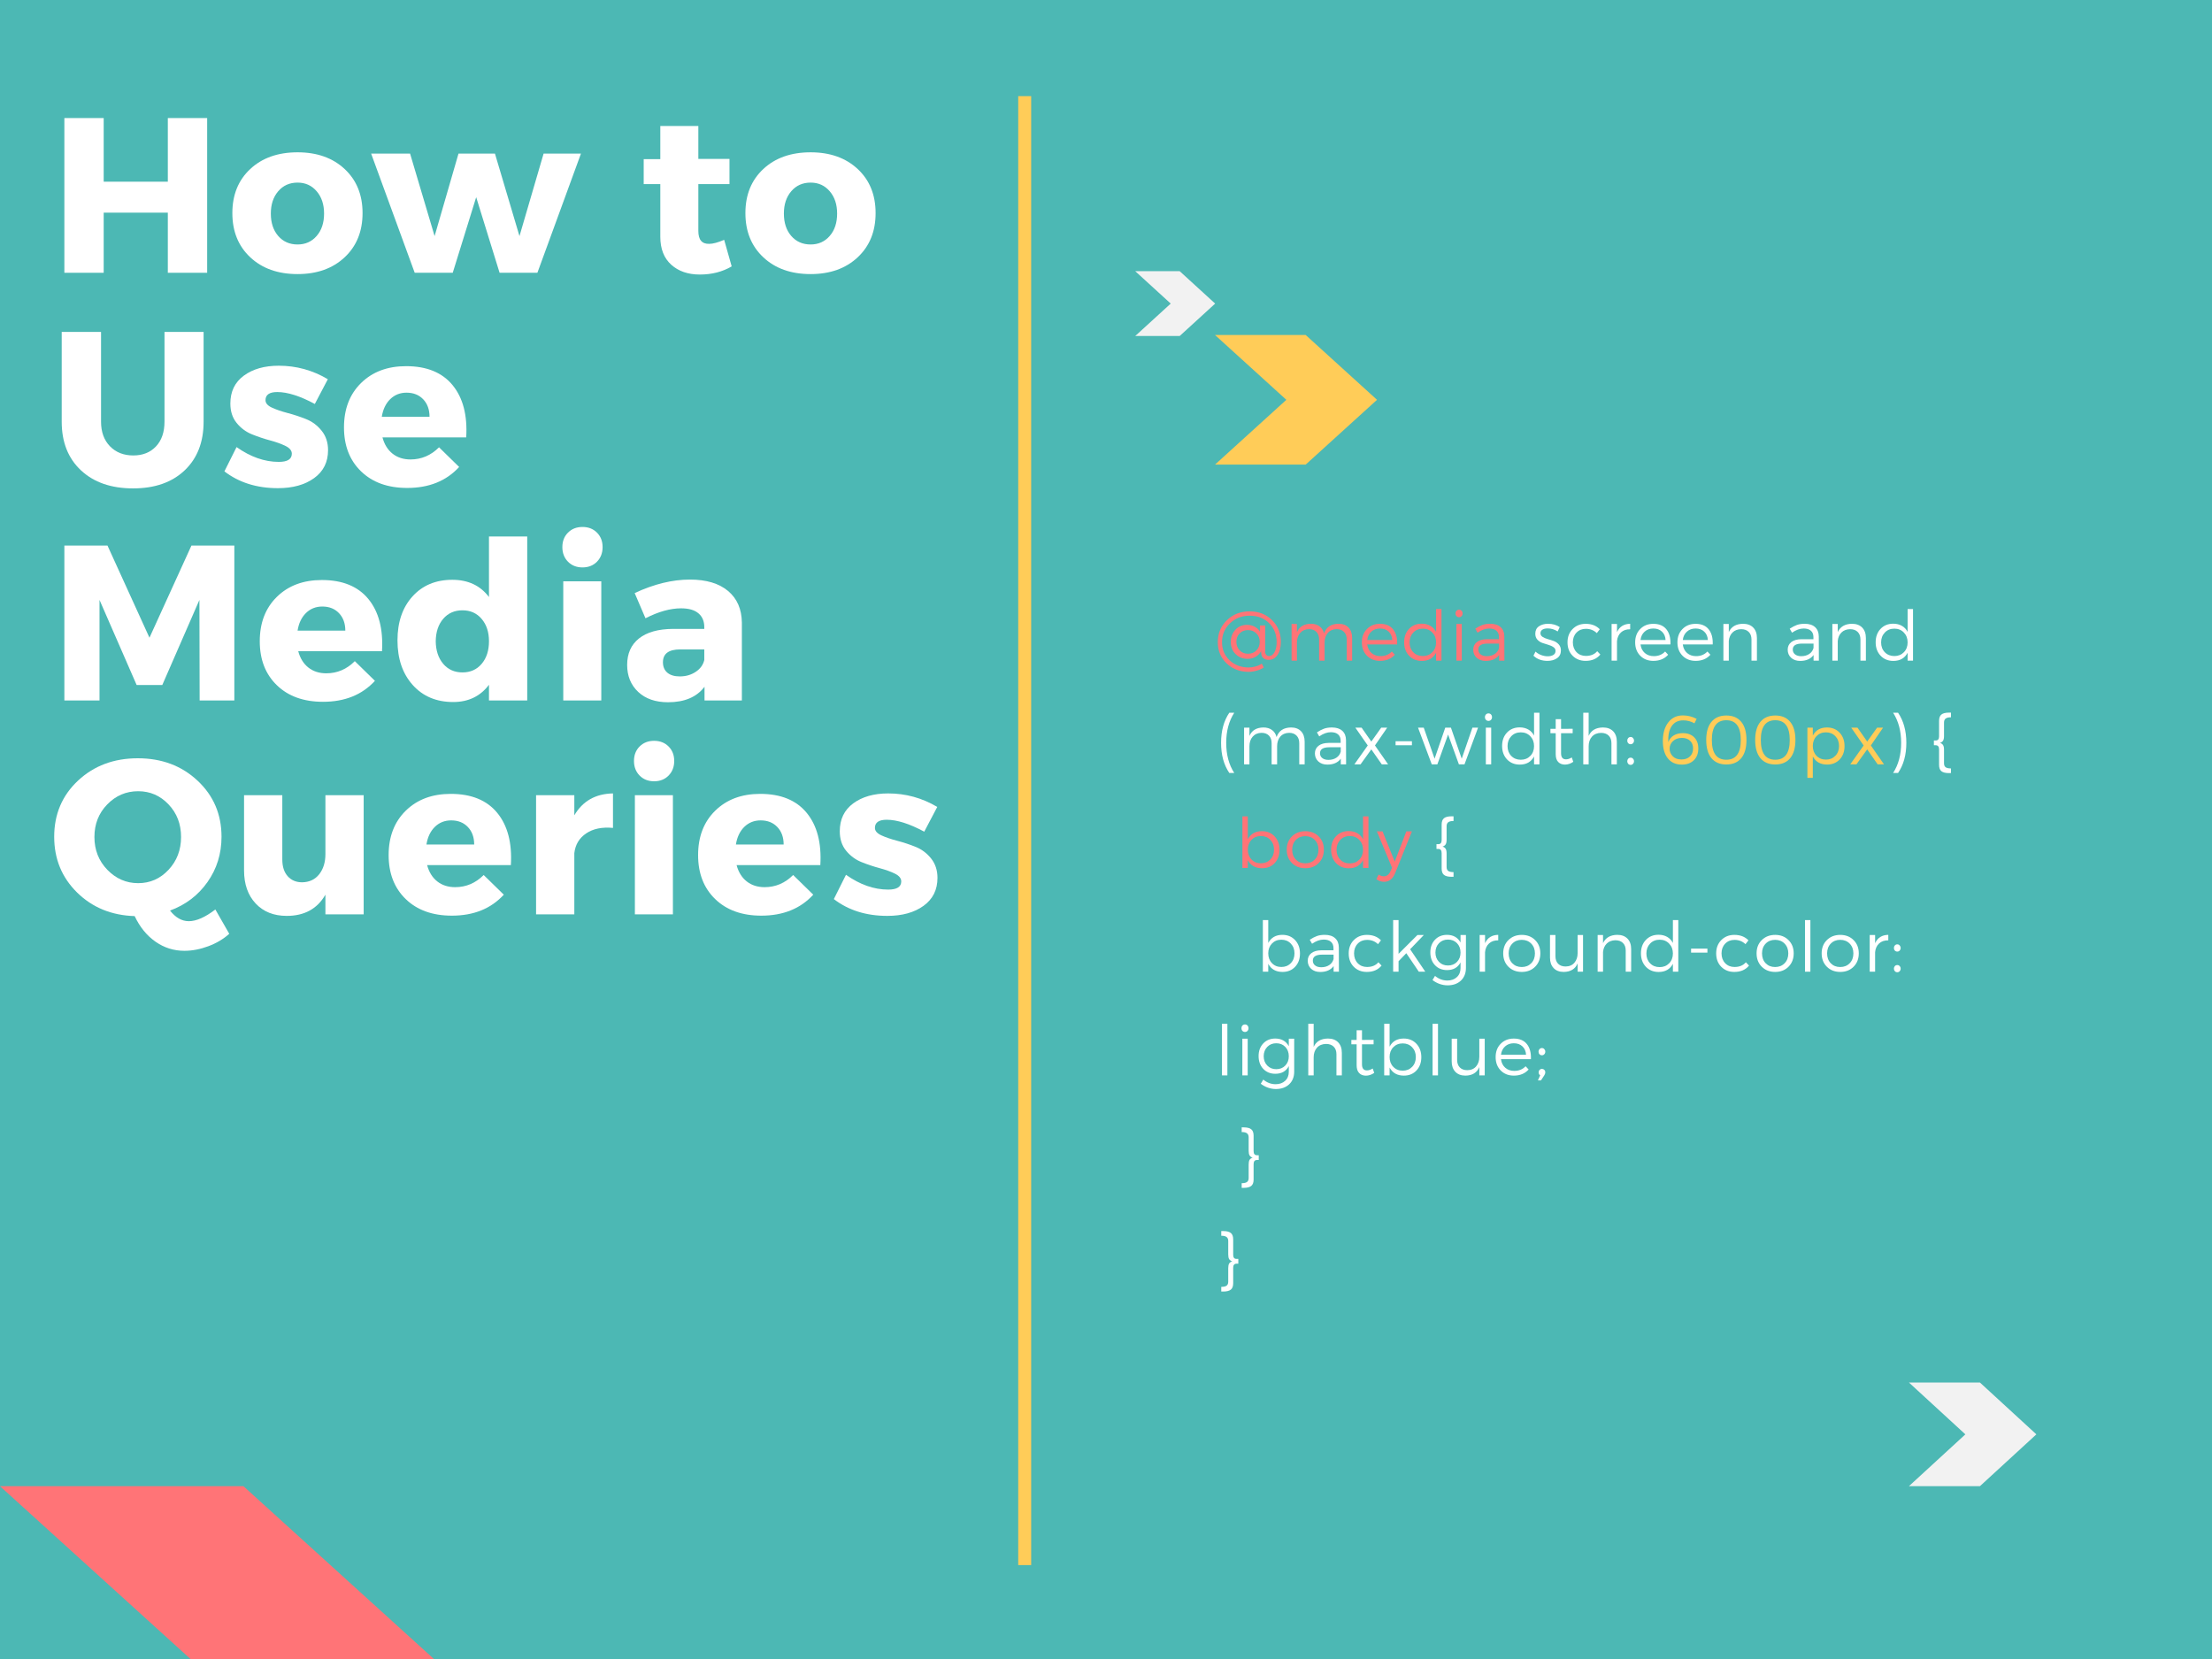 <svg xmlns="http://www.w3.org/2000/svg" xmlns:xlink="http://www.w3.org/1999/xlink" width="1024" zoomAndPan="magnify" viewBox="0 0 768 576" height="768" preserveAspectRatio="xMidYMid meet" version="1.0"><defs><g/><clipPath id="f362ec0f3e"><path d="M 353.523 33.387 L 358.023 33.387 L 358.023 543.387 L 353.523 543.387 Z M 353.523 33.387 " clip-rule="nonzero"/></clipPath><clipPath id="b8cdbf6aef"><path d="M 421.848 116.309 L 478.098 116.309 L 478.098 161.309 L 421.848 161.309 Z M 421.848 116.309 " clip-rule="nonzero"/></clipPath><clipPath id="5038666264"><path d="M 394.152 94.152 L 421.902 94.152 L 421.902 116.652 L 394.152 116.652 Z M 394.152 94.152 " clip-rule="nonzero"/></clipPath><clipPath id="ff50f4562b"><path d="M 0 516 L 151.5 516 L 151.5 576 L 0 576 Z M 0 516 " clip-rule="nonzero"/></clipPath><clipPath id="53d147d8e9"><path d="M 662.77 480 L 707.02 480 L 707.02 516 L 662.77 516 Z M 662.77 480 " clip-rule="nonzero"/></clipPath></defs><rect x="-76.8" width="921.6" fill="#ffffff" y="-57.6" height="691.2" fill-opacity="1"/><rect x="-76.8" width="921.6" fill="#4cb8b4" y="-57.6" height="691.2" fill-opacity="1"/><g fill="#ffffff" fill-opacity="1"><g transform="translate(16.972, 94.709)"><g><path d="M 54.953 0 L 41.297 0 L 41.297 -20.875 L 19.031 -20.875 L 19.031 0 L 5.375 0 L 5.375 -53.719 L 19.031 -53.719 L 19.031 -31.625 L 41.297 -31.625 L 41.297 -53.719 L 54.953 -53.719 Z M 54.953 0 "/></g></g></g><g fill="#ffffff" fill-opacity="1"><g transform="translate(78.83, 94.709)"><g><path d="M 24.484 -41.828 C 31.234 -41.828 36.68 -39.895 40.828 -36.031 C 44.973 -32.164 47.047 -27.062 47.047 -20.719 C 47.047 -14.375 44.973 -9.258 40.828 -5.375 C 36.68 -1.488 31.234 0.453 24.484 0.453 C 17.68 0.453 12.207 -1.488 8.062 -5.375 C 3.914 -9.258 1.844 -14.375 1.844 -20.719 C 1.844 -27.062 3.914 -32.164 8.062 -36.031 C 12.207 -39.895 17.68 -41.828 24.484 -41.828 Z M 24.484 -31.312 C 21.723 -31.312 19.484 -30.312 17.766 -28.312 C 16.055 -26.32 15.203 -23.738 15.203 -20.562 C 15.203 -17.344 16.055 -14.75 17.766 -12.781 C 19.484 -10.812 21.723 -9.828 24.484 -9.828 C 27.191 -9.828 29.398 -10.812 31.109 -12.781 C 32.828 -14.75 33.688 -17.344 33.688 -20.562 C 33.688 -23.738 32.828 -26.32 31.109 -28.312 C 29.398 -30.312 27.191 -31.312 24.484 -31.312 Z M 24.484 -31.312 "/></g></g></g><g fill="#ffffff" fill-opacity="1"><g transform="translate(129.252, 94.709)"><g><path d="M 57.328 0 L 44.203 0 L 36.078 -26.25 L 27.938 0 L 14.734 0 L -0.391 -41.375 L 13.125 -41.375 L 21.641 -12.734 L 29.938 -41.375 L 42.594 -41.375 L 51.109 -12.734 L 59.484 -41.375 L 72.453 -41.375 Z M 57.328 0 "/></g></g></g><g fill="#ffffff" fill-opacity="1"><g transform="translate(202.699, 94.709)"><g/></g></g><g fill="#ffffff" fill-opacity="1"><g transform="translate(222.039, 94.709)"><g><path d="M 29.391 -11.438 L 32 -2.219 C 28.781 -0.332 25.098 0.609 20.953 0.609 C 16.859 0.609 13.547 -0.523 11.016 -2.797 C 8.484 -5.078 7.219 -8.316 7.219 -12.516 L 7.219 -30.781 L 1.453 -30.781 L 1.453 -39.453 L 7.219 -39.453 L 7.219 -50.969 L 20.422 -50.969 L 20.422 -39.531 L 31.234 -39.531 L 31.234 -30.781 L 20.422 -30.781 L 20.422 -14.578 C 20.422 -12.992 20.738 -11.832 21.375 -11.094 C 22.008 -10.352 22.969 -10.004 24.25 -10.047 C 25.477 -10.047 27.191 -10.508 29.391 -11.438 Z M 29.391 -11.438 "/></g></g></g><g fill="#ffffff" fill-opacity="1"><g transform="translate(256.959, 94.709)"><g><path d="M 24.484 -41.828 C 31.234 -41.828 36.68 -39.895 40.828 -36.031 C 44.973 -32.164 47.047 -27.062 47.047 -20.719 C 47.047 -14.375 44.973 -9.258 40.828 -5.375 C 36.68 -1.488 31.234 0.453 24.484 0.453 C 17.68 0.453 12.207 -1.488 8.062 -5.375 C 3.914 -9.258 1.844 -14.375 1.844 -20.719 C 1.844 -27.062 3.914 -32.164 8.062 -36.031 C 12.207 -39.895 17.68 -41.828 24.484 -41.828 Z M 24.484 -31.312 C 21.723 -31.312 19.484 -30.312 17.766 -28.312 C 16.055 -26.32 15.203 -23.738 15.203 -20.562 C 15.203 -17.344 16.055 -14.75 17.766 -12.781 C 19.484 -10.812 21.723 -9.828 24.484 -9.828 C 27.191 -9.828 29.398 -10.812 31.109 -12.781 C 32.828 -14.75 33.688 -17.344 33.688 -20.562 C 33.688 -23.738 32.828 -26.32 31.109 -28.312 C 29.398 -30.312 27.191 -31.312 24.484 -31.312 Z M 24.484 -31.312 "/></g></g></g><g fill="#ffffff" fill-opacity="1"><g transform="translate(16.972, 168.959)"><g><path d="M 53.719 -53.719 L 53.719 -22.562 C 53.719 -15.445 51.52 -9.805 47.125 -5.641 C 42.727 -1.473 36.766 0.609 29.234 0.609 C 21.66 0.609 15.633 -1.473 11.156 -5.641 C 6.688 -9.805 4.453 -15.445 4.453 -22.562 L 4.453 -53.719 L 18.109 -53.719 L 18.109 -22.562 C 18.109 -18.977 19.145 -16.125 21.219 -14 C 23.289 -11.883 25.988 -10.828 29.312 -10.828 C 32.594 -10.828 35.219 -11.875 37.188 -13.969 C 39.156 -16.062 40.141 -18.926 40.141 -22.562 L 40.141 -53.719 Z M 53.719 -53.719 "/></g></g></g><g fill="#ffffff" fill-opacity="1"><g transform="translate(76.681, 168.959)"><g><path d="M 20.109 -41.984 C 26.191 -41.984 31.867 -40.422 37.141 -37.297 L 32.625 -28.703 C 27.5 -31.461 23.148 -32.844 19.578 -32.844 C 16.859 -32.844 15.5 -31.898 15.5 -30.016 C 15.5 -28.984 16.238 -28.125 17.719 -27.438 C 19.207 -26.75 21.023 -26.125 23.172 -25.562 C 25.328 -25 27.461 -24.297 29.578 -23.453 C 31.703 -22.609 33.504 -21.266 34.984 -19.422 C 36.473 -17.578 37.219 -15.32 37.219 -12.656 C 37.219 -8.52 35.602 -5.285 32.375 -2.953 C 29.156 -0.629 24.961 0.531 19.797 0.531 C 12.484 0.531 6.297 -1.41 1.234 -5.297 L 5.453 -13.734 C 10.305 -10.305 15.191 -8.594 20.109 -8.594 C 23.129 -8.594 24.641 -9.539 24.641 -11.438 C 24.641 -12.508 23.91 -13.406 22.453 -14.125 C 20.992 -14.844 19.211 -15.484 17.109 -16.047 C 15.016 -16.609 12.914 -17.312 10.812 -18.156 C 8.719 -19 6.941 -20.316 5.484 -22.109 C 4.023 -23.898 3.297 -26.148 3.297 -28.859 C 3.297 -33.004 4.852 -36.227 7.969 -38.531 C 11.094 -40.832 15.141 -41.984 20.109 -41.984 Z M 20.109 -41.984 "/></g></g></g><g fill="#ffffff" fill-opacity="1"><g transform="translate(117.587, 168.959)"><g><path d="M 23.406 -41.828 C 30.57 -41.828 35.957 -39.625 39.562 -35.219 C 43.164 -30.82 44.738 -24.785 44.281 -17.109 L 15.203 -17.109 C 15.859 -14.66 17.031 -12.77 18.719 -11.438 C 20.414 -10.102 22.488 -9.438 24.938 -9.438 C 28.727 -9.438 32.031 -10.844 34.844 -13.656 L 41.828 -6.828 C 37.379 -1.973 31.367 0.453 23.797 0.453 C 17.086 0.453 11.75 -1.461 7.781 -5.297 C 3.82 -9.129 1.844 -14.219 1.844 -20.562 C 1.844 -26.957 3.82 -32.098 7.781 -35.984 C 11.75 -39.879 16.957 -41.828 23.406 -41.828 Z M 14.969 -24.25 L 31.547 -24.25 C 31.547 -26.758 30.816 -28.781 29.359 -30.312 C 27.898 -31.852 25.969 -32.625 23.562 -32.625 C 21.312 -32.625 19.414 -31.867 17.875 -30.359 C 16.344 -28.848 15.375 -26.812 14.969 -24.25 Z M 14.969 -24.25 "/></g></g></g><g fill="#ffffff" fill-opacity="1"><g transform="translate(16.972, 243.209)"><g><path d="M 64.391 0 L 52.344 0 L 52.266 -34.922 L 39.375 -5.375 L 30.469 -5.375 L 17.578 -34.922 L 17.578 0 L 5.375 0 L 5.375 -53.797 L 20.344 -53.797 L 34.922 -21.797 L 49.5 -53.797 L 64.391 -53.797 Z M 64.391 0 "/></g></g></g><g fill="#ffffff" fill-opacity="1"><g transform="translate(88.347, 243.209)"><g><path d="M 23.406 -41.828 C 30.57 -41.828 35.957 -39.625 39.562 -35.219 C 43.164 -30.82 44.738 -24.785 44.281 -17.109 L 15.203 -17.109 C 15.859 -14.66 17.031 -12.77 18.719 -11.438 C 20.414 -10.102 22.488 -9.438 24.938 -9.438 C 28.727 -9.438 32.031 -10.844 34.844 -13.656 L 41.828 -6.828 C 37.379 -1.973 31.367 0.453 23.797 0.453 C 17.086 0.453 11.75 -1.461 7.781 -5.297 C 3.82 -9.129 1.844 -14.219 1.844 -20.562 C 1.844 -26.957 3.82 -32.098 7.781 -35.984 C 11.75 -39.879 16.957 -41.828 23.406 -41.828 Z M 14.969 -24.25 L 31.547 -24.25 C 31.547 -26.758 30.816 -28.781 29.359 -30.312 C 27.898 -31.852 25.969 -32.625 23.562 -32.625 C 21.312 -32.625 19.414 -31.867 17.875 -30.359 C 16.344 -28.848 15.375 -26.812 14.969 -24.25 Z M 14.969 -24.25 "/></g></g></g><g fill="#ffffff" fill-opacity="1"><g transform="translate(136.083, 243.209)"><g><path d="M 46.969 -56.953 L 46.969 0 L 33.688 0 L 33.688 -5.453 C 30.676 -1.461 26.535 0.531 21.266 0.531 C 15.43 0.531 10.75 -1.438 7.219 -5.375 C 3.688 -9.312 1.922 -14.477 1.922 -20.875 C 1.922 -27.219 3.66 -32.305 7.141 -36.141 C 10.617 -39.984 15.223 -41.906 20.953 -41.906 C 26.43 -41.906 30.676 -39.91 33.688 -35.922 L 33.688 -56.953 Z M 17.797 -12.734 C 19.492 -10.742 21.723 -9.75 24.484 -9.75 C 27.242 -9.75 29.469 -10.742 31.156 -12.734 C 32.844 -14.734 33.688 -17.344 33.688 -20.562 C 33.688 -23.738 32.844 -26.32 31.156 -28.312 C 29.469 -30.312 27.242 -31.312 24.484 -31.312 C 21.723 -31.312 19.492 -30.328 17.797 -28.359 C 16.109 -26.391 15.242 -23.789 15.203 -20.562 C 15.242 -17.344 16.109 -14.734 17.797 -12.734 Z M 17.797 -12.734 "/></g></g></g><g fill="#ffffff" fill-opacity="1"><g transform="translate(190.266, 243.209)"><g><path d="M 6.938 -58.281 C 8.25 -59.594 9.926 -60.25 11.969 -60.25 C 14.02 -60.25 15.695 -59.594 17 -58.281 C 18.301 -56.977 18.953 -55.301 18.953 -53.25 C 18.953 -51.207 18.301 -49.52 17 -48.188 C 15.695 -46.863 14.02 -46.203 11.969 -46.203 C 9.926 -46.203 8.25 -46.863 6.938 -48.188 C 5.633 -49.52 4.984 -51.207 4.984 -53.25 C 4.984 -55.301 5.633 -56.977 6.938 -58.281 Z M 18.5 0 L 5.297 0 L 5.297 -41.375 L 18.5 -41.375 Z M 18.5 0 "/></g></g></g><g fill="#ffffff" fill-opacity="1"><g transform="translate(215.669, 243.209)"><g><path d="M 23.875 -41.984 C 29.551 -41.984 33.961 -40.664 37.109 -38.031 C 40.254 -35.395 41.852 -31.723 41.906 -27.016 L 41.906 0 L 28.938 0 L 28.938 -4.766 C 26.219 -1.18 21.992 0.609 16.266 0.609 C 11.922 0.609 8.469 -0.586 5.906 -2.984 C 3.352 -5.391 2.078 -8.516 2.078 -12.359 C 2.078 -16.297 3.441 -19.352 6.172 -21.531 C 8.91 -23.707 12.836 -24.816 17.953 -24.859 L 28.859 -24.859 L 28.859 -25.484 C 28.859 -27.523 28.18 -29.117 26.828 -30.266 C 25.473 -31.422 23.461 -32 20.797 -32 C 17.066 -32 12.945 -30.848 8.438 -28.547 L 4.688 -37.297 C 11.383 -40.422 17.781 -41.984 23.875 -41.984 Z M 20.344 -8.359 C 22.438 -8.359 24.273 -8.883 25.859 -9.938 C 27.453 -10.988 28.453 -12.359 28.859 -14.047 L 28.859 -17.734 L 20.5 -17.734 C 16.5 -17.734 14.5 -16.25 14.5 -13.281 C 14.5 -11.738 15.008 -10.531 16.031 -9.656 C 17.062 -8.789 18.5 -8.359 20.344 -8.359 Z M 20.344 -8.359 "/></g></g></g><g fill="#ffffff" fill-opacity="1"><g transform="translate(16.972, 317.459)"><g><path d="M 57.797 -1.688 L 62.625 6.75 C 60.582 8.594 58.148 10.035 55.328 11.078 C 52.516 12.129 49.754 12.656 47.047 12.656 C 43.359 12.656 40.004 11.594 36.984 9.469 C 33.973 7.352 31.57 4.398 29.781 0.609 C 21.75 0.359 15.082 -2.375 9.781 -7.594 C 4.488 -12.812 1.844 -19.258 1.844 -26.938 C 1.844 -34.77 4.602 -41.27 10.125 -46.438 C 15.656 -51.602 22.566 -54.188 30.859 -54.188 C 39.191 -54.188 46.117 -51.586 51.641 -46.391 C 57.172 -41.203 59.938 -34.719 59.938 -26.938 C 59.938 -21.051 58.312 -15.805 55.062 -11.203 C 51.812 -6.598 47.477 -3.301 42.062 -1.312 C 44 1.145 46.172 2.375 48.578 2.375 C 51.191 2.375 54.266 1.02 57.797 -1.688 Z M 20.266 -38.172 C 17.297 -35.129 15.812 -31.359 15.812 -26.859 C 15.812 -22.359 17.305 -18.562 20.297 -15.469 C 23.297 -12.375 26.863 -10.828 31 -10.828 C 35.145 -10.828 38.66 -12.375 41.547 -15.469 C 44.441 -18.562 45.891 -22.359 45.891 -26.859 C 45.891 -31.359 44.441 -35.129 41.547 -38.172 C 38.66 -41.223 35.145 -42.75 31 -42.75 C 26.812 -42.75 23.234 -41.223 20.266 -38.172 Z M 20.266 -38.172 "/></g></g></g><g fill="#ffffff" fill-opacity="1"><g transform="translate(80.672, 317.459)"><g><path d="M 45.594 -41.375 L 45.594 0 L 32.312 0 L 32.312 -6.828 C 29.5 -1.922 25.02 0.531 18.875 0.531 C 14.375 0.531 10.781 -0.898 8.094 -3.766 C 5.406 -6.629 4.062 -10.461 4.062 -15.266 L 4.062 -41.375 L 17.344 -41.375 L 17.344 -19.031 C 17.344 -16.57 17.969 -14.641 19.219 -13.234 C 20.477 -11.828 22.156 -11.125 24.25 -11.125 C 26.758 -11.176 28.727 -12.109 30.156 -13.922 C 31.594 -15.742 32.312 -18.086 32.312 -20.953 L 32.312 -41.375 Z M 45.594 -41.375 "/></g></g></g><g fill="#ffffff" fill-opacity="1"><g transform="translate(133.09, 317.459)"><g><path d="M 23.406 -41.828 C 30.57 -41.828 35.957 -39.625 39.562 -35.219 C 43.164 -30.82 44.738 -24.785 44.281 -17.109 L 15.203 -17.109 C 15.859 -14.66 17.031 -12.77 18.719 -11.438 C 20.414 -10.102 22.488 -9.438 24.938 -9.438 C 28.727 -9.438 32.031 -10.844 34.844 -13.656 L 41.828 -6.828 C 37.379 -1.973 31.367 0.453 23.797 0.453 C 17.086 0.453 11.75 -1.461 7.781 -5.297 C 3.82 -9.129 1.844 -14.219 1.844 -20.562 C 1.844 -26.957 3.82 -32.098 7.781 -35.984 C 11.75 -39.879 16.957 -41.828 23.406 -41.828 Z M 14.969 -24.25 L 31.547 -24.25 C 31.547 -26.758 30.816 -28.781 29.359 -30.312 C 27.898 -31.852 25.969 -32.625 23.562 -32.625 C 21.312 -32.625 19.414 -31.867 17.875 -30.359 C 16.344 -28.848 15.375 -26.812 14.969 -24.25 Z M 14.969 -24.25 "/></g></g></g><g fill="#ffffff" fill-opacity="1"><g transform="translate(180.826, 317.459)"><g><path d="M 18.578 -41.375 L 18.578 -34.391 C 21.492 -39.348 25.969 -41.879 32 -41.984 L 32 -30.016 C 28.219 -30.367 25.125 -29.738 22.719 -28.125 C 20.312 -26.52 18.93 -24.234 18.578 -21.266 L 18.578 0 L 5.297 0 L 5.297 -41.375 Z M 18.578 -41.375 "/></g></g></g><g fill="#ffffff" fill-opacity="1"><g transform="translate(215.132, 317.459)"><g><path d="M 6.938 -58.281 C 8.25 -59.594 9.926 -60.25 11.969 -60.25 C 14.02 -60.25 15.695 -59.594 17 -58.281 C 18.301 -56.977 18.953 -55.301 18.953 -53.25 C 18.953 -51.207 18.301 -49.52 17 -48.188 C 15.695 -46.863 14.02 -46.203 11.969 -46.203 C 9.926 -46.203 8.25 -46.863 6.938 -48.188 C 5.633 -49.52 4.984 -51.207 4.984 -53.25 C 4.984 -55.301 5.633 -56.977 6.938 -58.281 Z M 18.5 0 L 5.297 0 L 5.297 -41.375 L 18.5 -41.375 Z M 18.5 0 "/></g></g></g><g fill="#ffffff" fill-opacity="1"><g transform="translate(240.535, 317.459)"><g><path d="M 23.406 -41.828 C 30.57 -41.828 35.957 -39.625 39.562 -35.219 C 43.164 -30.82 44.738 -24.785 44.281 -17.109 L 15.203 -17.109 C 15.859 -14.66 17.031 -12.77 18.719 -11.438 C 20.414 -10.102 22.488 -9.438 24.938 -9.438 C 28.727 -9.438 32.031 -10.844 34.844 -13.656 L 41.828 -6.828 C 37.379 -1.973 31.367 0.453 23.797 0.453 C 17.086 0.453 11.75 -1.461 7.781 -5.297 C 3.82 -9.129 1.844 -14.219 1.844 -20.562 C 1.844 -26.957 3.82 -32.098 7.781 -35.984 C 11.75 -39.879 16.957 -41.828 23.406 -41.828 Z M 14.969 -24.25 L 31.547 -24.25 C 31.547 -26.758 30.816 -28.781 29.359 -30.312 C 27.898 -31.852 25.969 -32.625 23.562 -32.625 C 21.312 -32.625 19.414 -31.867 17.875 -30.359 C 16.344 -28.848 15.375 -26.812 14.969 -24.25 Z M 14.969 -24.25 "/></g></g></g><g fill="#ffffff" fill-opacity="1"><g transform="translate(288.272, 317.459)"><g><path d="M 20.109 -41.984 C 26.191 -41.984 31.867 -40.422 37.141 -37.297 L 32.625 -28.703 C 27.5 -31.461 23.148 -32.844 19.578 -32.844 C 16.859 -32.844 15.5 -31.898 15.5 -30.016 C 15.5 -28.984 16.238 -28.125 17.719 -27.438 C 19.207 -26.75 21.023 -26.125 23.172 -25.562 C 25.328 -25 27.461 -24.297 29.578 -23.453 C 31.703 -22.609 33.504 -21.266 34.984 -19.422 C 36.473 -17.578 37.219 -15.32 37.219 -12.656 C 37.219 -8.52 35.602 -5.285 32.375 -2.953 C 29.156 -0.629 24.961 0.531 19.797 0.531 C 12.484 0.531 6.297 -1.41 1.234 -5.297 L 5.453 -13.734 C 10.305 -10.305 15.191 -8.594 20.109 -8.594 C 23.129 -8.594 24.641 -9.539 24.641 -11.438 C 24.641 -12.508 23.91 -13.406 22.453 -14.125 C 20.992 -14.844 19.211 -15.484 17.109 -16.047 C 15.016 -16.609 12.914 -17.312 10.812 -18.156 C 8.719 -19 6.941 -20.316 5.484 -22.109 C 4.023 -23.898 3.297 -26.148 3.297 -28.859 C 3.297 -33.004 4.852 -36.227 7.969 -38.531 C 11.094 -40.832 15.141 -41.984 20.109 -41.984 Z M 20.109 -41.984 "/></g></g></g><g clip-path="url(#f362ec0f3e)"><path fill="#ffcc58" d="M 610.785 33.387 L 610.785 543.387 L 100.785 543.387 L 100.785 33.387 Z M 610.785 33.387 " fill-opacity="1" fill-rule="nonzero"/></g><g fill="#ff7477" fill-opacity="1"><g transform="translate(421.846, 229.373)"><g><path d="M 12.031 -17.109 C 15.156 -17.109 17.738 -16.102 19.781 -14.094 C 21.832 -12.094 22.859 -9.551 22.859 -6.469 C 22.859 -4.602 22.469 -3.102 21.688 -1.969 C 20.906 -0.832 19.883 -0.266 18.625 -0.266 C 17.914 -0.266 17.32 -0.453 16.844 -0.828 C 16.375 -1.211 16.109 -1.758 16.047 -2.469 L 16.016 -3.266 C 15.535 -2.422 14.879 -1.77 14.047 -1.312 C 13.211 -0.852 12.289 -0.625 11.281 -0.625 C 9.656 -0.625 8.281 -1.172 7.156 -2.266 C 6.039 -3.359 5.484 -4.758 5.484 -6.469 C 5.484 -8.164 6.008 -9.582 7.062 -10.719 C 8.113 -11.852 9.461 -12.422 11.109 -12.422 C 12.191 -12.422 13.145 -12.172 13.969 -11.672 C 14.801 -11.172 15.352 -10.613 15.625 -10 L 15.625 -12.219 L 17.422 -12.219 L 17.422 -3.188 C 17.422 -2.676 17.547 -2.281 17.797 -2 C 18.055 -1.727 18.391 -1.594 18.797 -1.594 C 19.535 -1.594 20.156 -2.039 20.656 -2.938 C 21.156 -3.844 21.406 -5.004 21.406 -6.422 C 21.406 -9.078 20.535 -11.27 18.797 -13 C 17.066 -14.738 14.812 -15.609 12.031 -15.609 C 9.312 -15.609 7.031 -14.723 5.188 -12.953 C 3.352 -11.191 2.438 -9.016 2.438 -6.422 C 2.438 -3.879 3.316 -1.773 5.078 -0.109 C 6.848 1.547 9.062 2.375 11.719 2.375 C 12.457 2.375 13.25 2.254 14.094 2.016 C 14.938 1.785 15.656 1.457 16.25 1.031 L 16.938 2.391 C 16.27 2.836 15.445 3.195 14.469 3.469 C 13.488 3.75 12.57 3.891 11.719 3.891 C 8.645 3.891 6.082 2.91 4.031 0.953 C 1.988 -1.004 0.969 -3.461 0.969 -6.422 C 0.969 -9.461 2.023 -12.004 4.141 -14.047 C 6.254 -16.086 8.883 -17.109 12.031 -17.109 Z M 11.422 -10.609 C 10.242 -10.609 9.281 -10.219 8.531 -9.438 C 7.789 -8.664 7.422 -7.711 7.422 -6.578 C 7.422 -5.379 7.797 -4.379 8.547 -3.578 C 9.305 -2.785 10.273 -2.391 11.453 -2.391 C 12.66 -2.391 13.641 -2.785 14.391 -3.578 C 15.148 -4.367 15.531 -5.359 15.531 -6.547 C 15.531 -7.703 15.145 -8.664 14.375 -9.438 C 13.613 -10.219 12.629 -10.609 11.422 -10.609 Z M 11.422 -10.609 "/></g></g></g><g fill="#ff7477" fill-opacity="1"><g transform="translate(446.132, 229.373)"><g><path d="M 18.594 -12.797 C 20.082 -12.797 21.242 -12.359 22.078 -11.484 C 22.91 -10.609 23.328 -9.395 23.328 -7.844 L 23.328 0 L 21.453 0 L 21.453 -7.344 C 21.453 -8.469 21.133 -9.348 20.5 -9.984 C 19.875 -10.617 19.016 -10.938 17.922 -10.938 C 16.617 -10.906 15.598 -10.461 14.859 -9.609 C 14.129 -8.754 13.766 -7.633 13.766 -6.25 L 13.766 0 L 11.859 0 L 11.859 -7.344 C 11.859 -8.469 11.547 -9.348 10.922 -9.984 C 10.305 -10.617 9.441 -10.938 8.328 -10.938 C 7.047 -10.906 6.031 -10.461 5.281 -9.609 C 4.531 -8.754 4.156 -7.633 4.156 -6.25 L 4.156 0 L 2.297 0 L 2.297 -12.734 L 4.156 -12.734 L 4.156 -9.859 C 4.977 -11.785 6.598 -12.766 9.016 -12.797 C 10.203 -12.797 11.191 -12.504 11.984 -11.922 C 12.773 -11.348 13.305 -10.531 13.578 -9.469 C 14.348 -11.656 16.02 -12.766 18.594 -12.797 Z M 18.594 -12.797 "/></g></g></g><g fill="#ff7477" fill-opacity="1"><g transform="translate(471.818, 229.373)"><g><path d="M 7.312 -12.781 C 9.332 -12.789 10.852 -12.148 11.875 -10.859 C 12.895 -9.578 13.359 -7.832 13.266 -5.625 L 2.875 -5.625 C 3.031 -4.383 3.523 -3.395 4.359 -2.656 C 5.203 -1.926 6.242 -1.562 7.484 -1.562 C 9.098 -1.562 10.41 -2.098 11.422 -3.172 L 12.469 -2.047 C 11.195 -0.629 9.488 0.078 7.344 0.078 C 5.477 0.078 3.957 -0.516 2.781 -1.703 C 1.602 -2.898 1.016 -4.445 1.016 -6.344 C 1.016 -8.25 1.602 -9.797 2.781 -10.984 C 3.957 -12.18 5.469 -12.781 7.312 -12.781 Z M 2.875 -7.172 L 11.578 -7.172 C 11.504 -8.398 11.082 -9.367 10.312 -10.078 C 9.551 -10.797 8.551 -11.156 7.312 -11.156 C 6.102 -11.156 5.098 -10.789 4.297 -10.062 C 3.492 -9.344 3.02 -8.379 2.875 -7.172 Z M 2.875 -7.172 "/></g></g></g><g fill="#ff7477" fill-opacity="1"><g transform="translate(486.495, 229.373)"><g><path d="M 13.984 -17.922 L 13.984 0 L 12.109 0 L 12.109 -2.734 C 11.109 -0.848 9.457 0.094 7.156 0.094 C 5.344 0.094 3.863 -0.508 2.719 -1.719 C 1.582 -2.926 1.016 -4.477 1.016 -6.375 C 1.016 -8.281 1.582 -9.832 2.719 -11.031 C 3.852 -12.227 5.32 -12.828 7.125 -12.828 C 8.25 -12.828 9.242 -12.582 10.109 -12.094 C 10.973 -11.602 11.641 -10.898 12.109 -9.984 L 12.109 -17.922 Z M 7.516 -1.594 C 8.848 -1.594 9.945 -2.035 10.812 -2.922 C 11.676 -3.805 12.109 -4.941 12.109 -6.328 C 12.109 -7.711 11.676 -8.852 10.812 -9.75 C 9.945 -10.656 8.848 -11.109 7.516 -11.109 C 6.16 -11.109 5.051 -10.656 4.188 -9.75 C 3.332 -8.852 2.906 -7.711 2.906 -6.328 C 2.906 -4.941 3.332 -3.805 4.188 -2.922 C 5.051 -2.035 6.16 -1.594 7.516 -1.594 Z M 7.516 -1.594 "/></g></g></g><g fill="#ff7477" fill-opacity="1"><g transform="translate(503.37, 229.373)"><g><path d="M 2.328 -17.312 C 2.566 -17.562 2.863 -17.688 3.219 -17.688 C 3.57 -17.688 3.863 -17.562 4.094 -17.312 C 4.32 -17.062 4.438 -16.75 4.438 -16.375 C 4.438 -16.008 4.32 -15.703 4.094 -15.453 C 3.863 -15.203 3.57 -15.078 3.219 -15.078 C 2.863 -15.078 2.566 -15.203 2.328 -15.453 C 2.098 -15.703 1.984 -16.008 1.984 -16.375 C 1.984 -16.75 2.098 -17.062 2.328 -17.312 Z M 4.156 0 L 2.297 0 L 2.297 -12.734 L 4.156 -12.734 Z M 4.156 0 "/></g></g></g><g fill="#ff7477" fill-opacity="1"><g transform="translate(510.298, 229.373)"><g><path d="M 10.188 0 L 10.188 -1.953 C 9.176 -0.586 7.625 0.094 5.531 0.094 C 4.238 0.094 3.191 -0.27 2.391 -1 C 1.598 -1.738 1.203 -2.672 1.203 -3.797 C 1.203 -4.898 1.617 -5.781 2.453 -6.438 C 3.297 -7.094 4.469 -7.426 5.969 -7.438 L 10.141 -7.438 L 10.141 -8.188 C 10.141 -9.133 9.848 -9.863 9.266 -10.375 C 8.691 -10.895 7.848 -11.156 6.734 -11.156 C 5.453 -11.156 4.109 -10.672 2.703 -9.703 L 1.906 -11.094 C 2.812 -11.688 3.645 -12.117 4.406 -12.391 C 5.176 -12.66 6.078 -12.797 7.109 -12.797 C 8.66 -12.797 9.859 -12.41 10.703 -11.641 C 11.555 -10.867 11.988 -9.789 12 -8.406 L 12.031 0 Z M 5.891 -1.547 C 6.973 -1.547 7.895 -1.797 8.656 -2.297 C 9.426 -2.805 9.93 -3.504 10.172 -4.391 L 10.172 -5.922 L 6.203 -5.922 C 4.047 -5.922 2.969 -5.234 2.969 -3.859 C 2.969 -3.148 3.234 -2.586 3.766 -2.172 C 4.297 -1.754 5.004 -1.547 5.891 -1.547 Z M 5.891 -1.547 "/></g></g></g><g fill="#ffffff" fill-opacity="1"><g transform="translate(524.702, 229.373)"><g/></g></g><g fill="#ffffff" fill-opacity="1"><g transform="translate(531.799, 229.373)"><g><path d="M 5.672 -12.797 C 7.254 -12.797 8.609 -12.41 9.734 -11.641 L 9.016 -10.141 C 7.922 -10.836 6.77 -11.188 5.562 -11.188 C 4.801 -11.188 4.191 -11.047 3.734 -10.766 C 3.273 -10.484 3.047 -10.062 3.047 -9.5 C 3.047 -8.977 3.289 -8.562 3.781 -8.25 C 4.27 -7.938 4.859 -7.68 5.547 -7.484 C 6.242 -7.297 6.938 -7.078 7.625 -6.828 C 8.32 -6.578 8.914 -6.176 9.406 -5.625 C 9.895 -5.082 10.141 -4.391 10.141 -3.547 C 10.141 -2.359 9.691 -1.457 8.797 -0.844 C 7.91 -0.227 6.805 0.078 5.484 0.078 C 3.473 0.078 1.848 -0.52 0.609 -1.719 L 1.328 -3.141 C 1.859 -2.641 2.504 -2.242 3.266 -1.953 C 4.035 -1.66 4.801 -1.516 5.562 -1.516 C 6.344 -1.516 6.988 -1.664 7.5 -1.969 C 8.008 -2.281 8.27 -2.734 8.281 -3.328 C 8.301 -3.891 8.066 -4.336 7.578 -4.672 C 7.098 -5.016 6.508 -5.285 5.812 -5.484 C 5.125 -5.691 4.43 -5.91 3.734 -6.141 C 3.047 -6.379 2.457 -6.766 1.969 -7.297 C 1.488 -7.828 1.25 -8.508 1.25 -9.344 C 1.25 -10.488 1.672 -11.348 2.516 -11.922 C 3.367 -12.504 4.422 -12.797 5.672 -12.797 Z M 5.672 -12.797 "/></g></g></g><g fill="#ffffff" fill-opacity="1"><g transform="translate(543.218, 229.373)"><g><path d="M 7.312 -12.781 C 9.363 -12.789 11 -12.16 12.219 -10.891 L 11.188 -9.562 C 10.156 -10.551 8.891 -11.047 7.391 -11.047 C 6.066 -11.047 4.984 -10.609 4.141 -9.734 C 3.297 -8.867 2.875 -7.742 2.875 -6.359 C 2.875 -4.973 3.297 -3.836 4.141 -2.953 C 4.984 -2.078 6.066 -1.641 7.391 -1.641 C 9.098 -1.641 10.41 -2.188 11.328 -3.281 L 12.422 -2.125 C 11.211 -0.656 9.508 0.078 7.312 0.078 C 5.469 0.078 3.957 -0.516 2.781 -1.703 C 1.602 -2.898 1.016 -4.453 1.016 -6.359 C 1.016 -8.234 1.602 -9.77 2.781 -10.969 C 3.969 -12.176 5.477 -12.781 7.312 -12.781 Z M 7.312 -12.781 "/></g></g></g><g fill="#ffffff" fill-opacity="1"><g transform="translate(557.244, 229.373)"><g><path d="M 4.172 -12.734 L 4.172 -9.906 C 5.047 -11.801 6.57 -12.766 8.75 -12.797 L 8.75 -10.891 C 7.426 -10.91 6.359 -10.547 5.547 -9.797 C 4.742 -9.047 4.285 -8.035 4.172 -6.766 L 4.172 0 L 2.297 0 L 2.297 -12.734 Z M 4.172 -12.734 "/></g></g></g><g fill="#ffffff" fill-opacity="1"><g transform="translate(566.707, 229.373)"><g><path d="M 7.312 -12.781 C 9.332 -12.789 10.852 -12.148 11.875 -10.859 C 12.895 -9.578 13.359 -7.832 13.266 -5.625 L 2.875 -5.625 C 3.031 -4.383 3.523 -3.395 4.359 -2.656 C 5.203 -1.926 6.242 -1.562 7.484 -1.562 C 9.098 -1.562 10.41 -2.098 11.422 -3.172 L 12.469 -2.047 C 11.195 -0.629 9.488 0.078 7.344 0.078 C 5.477 0.078 3.957 -0.516 2.781 -1.703 C 1.602 -2.898 1.016 -4.445 1.016 -6.344 C 1.016 -8.25 1.602 -9.797 2.781 -10.984 C 3.957 -12.18 5.469 -12.781 7.312 -12.781 Z M 2.875 -7.172 L 11.578 -7.172 C 11.504 -8.398 11.082 -9.367 10.312 -10.078 C 9.551 -10.797 8.551 -11.156 7.312 -11.156 C 6.102 -11.156 5.098 -10.789 4.297 -10.062 C 3.492 -9.344 3.02 -8.379 2.875 -7.172 Z M 2.875 -7.172 "/></g></g></g><g fill="#ffffff" fill-opacity="1"><g transform="translate(581.385, 229.373)"><g><path d="M 7.312 -12.781 C 9.332 -12.789 10.852 -12.148 11.875 -10.859 C 12.895 -9.578 13.359 -7.832 13.266 -5.625 L 2.875 -5.625 C 3.031 -4.383 3.523 -3.395 4.359 -2.656 C 5.203 -1.926 6.242 -1.562 7.484 -1.562 C 9.098 -1.562 10.41 -2.098 11.422 -3.172 L 12.469 -2.047 C 11.195 -0.629 9.488 0.078 7.344 0.078 C 5.477 0.078 3.957 -0.516 2.781 -1.703 C 1.602 -2.898 1.016 -4.445 1.016 -6.344 C 1.016 -8.25 1.602 -9.797 2.781 -10.984 C 3.957 -12.18 5.469 -12.781 7.312 -12.781 Z M 2.875 -7.172 L 11.578 -7.172 C 11.504 -8.398 11.082 -9.367 10.312 -10.078 C 9.551 -10.797 8.551 -11.156 7.312 -11.156 C 6.102 -11.156 5.098 -10.789 4.297 -10.062 C 3.492 -9.344 3.02 -8.379 2.875 -7.172 Z M 2.875 -7.172 "/></g></g></g><g fill="#ffffff" fill-opacity="1"><g transform="translate(596.062, 229.373)"><g><path d="M 9.109 -12.797 C 10.617 -12.797 11.801 -12.359 12.656 -11.484 C 13.508 -10.609 13.938 -9.395 13.938 -7.844 L 13.938 0 L 12.047 0 L 12.047 -7.344 C 12.047 -8.469 11.727 -9.344 11.094 -9.969 C 10.457 -10.602 9.578 -10.922 8.453 -10.922 C 7.211 -10.898 6.219 -10.52 5.469 -9.781 C 4.719 -9.039 4.285 -8.062 4.172 -6.844 L 4.172 0 L 2.297 0 L 2.297 -12.734 L 4.172 -12.734 L 4.172 -9.922 C 5.047 -11.805 6.691 -12.766 9.109 -12.797 Z M 9.109 -12.797 "/></g></g></g><g fill="#ffffff" fill-opacity="1"><g transform="translate(612.382, 229.373)"><g/></g></g><g fill="#ffffff" fill-opacity="1"><g transform="translate(619.479, 229.373)"><g><path d="M 10.188 0 L 10.188 -1.953 C 9.176 -0.586 7.625 0.094 5.531 0.094 C 4.238 0.094 3.191 -0.27 2.391 -1 C 1.598 -1.738 1.203 -2.672 1.203 -3.797 C 1.203 -4.898 1.617 -5.781 2.453 -6.438 C 3.297 -7.094 4.469 -7.426 5.969 -7.438 L 10.141 -7.438 L 10.141 -8.188 C 10.141 -9.133 9.848 -9.863 9.266 -10.375 C 8.691 -10.895 7.848 -11.156 6.734 -11.156 C 5.453 -11.156 4.109 -10.672 2.703 -9.703 L 1.906 -11.094 C 2.812 -11.688 3.645 -12.117 4.406 -12.391 C 5.176 -12.66 6.078 -12.797 7.109 -12.797 C 8.66 -12.797 9.859 -12.41 10.703 -11.641 C 11.555 -10.867 11.988 -9.789 12 -8.406 L 12.031 0 Z M 5.891 -1.547 C 6.973 -1.547 7.895 -1.797 8.656 -2.297 C 9.426 -2.805 9.93 -3.504 10.172 -4.391 L 10.172 -5.922 L 6.203 -5.922 C 4.047 -5.922 2.969 -5.234 2.969 -3.859 C 2.969 -3.148 3.234 -2.586 3.766 -2.172 C 4.297 -1.754 5.004 -1.547 5.891 -1.547 Z M 5.891 -1.547 "/></g></g></g><g fill="#ffffff" fill-opacity="1"><g transform="translate(633.891, 229.373)"><g><path d="M 9.109 -12.797 C 10.617 -12.797 11.801 -12.359 12.656 -11.484 C 13.508 -10.609 13.938 -9.395 13.938 -7.844 L 13.938 0 L 12.047 0 L 12.047 -7.344 C 12.047 -8.469 11.727 -9.344 11.094 -9.969 C 10.457 -10.602 9.578 -10.922 8.453 -10.922 C 7.211 -10.898 6.219 -10.52 5.469 -9.781 C 4.719 -9.039 4.285 -8.062 4.172 -6.844 L 4.172 0 L 2.297 0 L 2.297 -12.734 L 4.172 -12.734 L 4.172 -9.922 C 5.047 -11.805 6.691 -12.766 9.109 -12.797 Z M 9.109 -12.797 "/></g></g></g><g fill="#ffffff" fill-opacity="1"><g transform="translate(650.21, 229.373)"><g><path d="M 13.984 -17.922 L 13.984 0 L 12.109 0 L 12.109 -2.734 C 11.109 -0.848 9.457 0.094 7.156 0.094 C 5.344 0.094 3.863 -0.508 2.719 -1.719 C 1.582 -2.926 1.016 -4.477 1.016 -6.375 C 1.016 -8.281 1.582 -9.832 2.719 -11.031 C 3.852 -12.227 5.32 -12.828 7.125 -12.828 C 8.25 -12.828 9.242 -12.582 10.109 -12.094 C 10.973 -11.602 11.641 -10.898 12.109 -9.984 L 12.109 -17.922 Z M 7.516 -1.594 C 8.848 -1.594 9.945 -2.035 10.812 -2.922 C 11.676 -3.805 12.109 -4.941 12.109 -6.328 C 12.109 -7.711 11.676 -8.852 10.812 -9.75 C 9.945 -10.656 8.848 -11.109 7.516 -11.109 C 6.16 -11.109 5.051 -10.656 4.188 -9.75 C 3.332 -8.852 2.906 -7.711 2.906 -6.328 C 2.906 -4.941 3.332 -3.805 4.188 -2.922 C 5.051 -2.035 6.16 -1.594 7.516 -1.594 Z M 7.516 -1.594 "/></g></g></g><g fill="#ffffff" fill-opacity="1"><g transform="translate(421.846, 265.373)"><g><path d="M 4.969 -17.922 L 6.688 -17.922 C 4.82 -15.023 3.891 -11.539 3.891 -7.469 C 3.891 -3.352 4.82 0.133 6.688 3 L 4.969 3 C 3.062 0.207 2.109 -3.281 2.109 -7.469 C 2.109 -11.625 3.062 -15.109 4.969 -17.922 Z M 4.969 -17.922 "/></g></g></g><g fill="#ffffff" fill-opacity="1"><g transform="translate(429.644, 265.373)"><g><path d="M 18.594 -12.797 C 20.082 -12.797 21.242 -12.359 22.078 -11.484 C 22.91 -10.609 23.328 -9.395 23.328 -7.844 L 23.328 0 L 21.453 0 L 21.453 -7.344 C 21.453 -8.469 21.133 -9.348 20.5 -9.984 C 19.875 -10.617 19.016 -10.938 17.922 -10.938 C 16.617 -10.906 15.598 -10.461 14.859 -9.609 C 14.129 -8.754 13.766 -7.633 13.766 -6.25 L 13.766 0 L 11.859 0 L 11.859 -7.344 C 11.859 -8.469 11.547 -9.348 10.922 -9.984 C 10.305 -10.617 9.441 -10.938 8.328 -10.938 C 7.047 -10.906 6.031 -10.461 5.281 -9.609 C 4.531 -8.754 4.156 -7.633 4.156 -6.25 L 4.156 0 L 2.297 0 L 2.297 -12.734 L 4.156 -12.734 L 4.156 -9.859 C 4.977 -11.785 6.598 -12.766 9.016 -12.797 C 10.203 -12.797 11.191 -12.504 11.984 -11.922 C 12.773 -11.348 13.305 -10.531 13.578 -9.469 C 14.348 -11.656 16.02 -12.766 18.594 -12.797 Z M 18.594 -12.797 "/></g></g></g><g fill="#ffffff" fill-opacity="1"><g transform="translate(455.33, 265.373)"><g><path d="M 10.188 0 L 10.188 -1.953 C 9.176 -0.586 7.625 0.094 5.531 0.094 C 4.238 0.094 3.191 -0.27 2.391 -1 C 1.598 -1.738 1.203 -2.672 1.203 -3.797 C 1.203 -4.898 1.617 -5.781 2.453 -6.438 C 3.297 -7.094 4.469 -7.426 5.969 -7.438 L 10.141 -7.438 L 10.141 -8.188 C 10.141 -9.133 9.848 -9.863 9.266 -10.375 C 8.691 -10.895 7.848 -11.156 6.734 -11.156 C 5.453 -11.156 4.109 -10.672 2.703 -9.703 L 1.906 -11.094 C 2.812 -11.688 3.645 -12.117 4.406 -12.391 C 5.176 -12.66 6.078 -12.797 7.109 -12.797 C 8.66 -12.797 9.859 -12.41 10.703 -11.641 C 11.555 -10.867 11.988 -9.789 12 -8.406 L 12.031 0 Z M 5.891 -1.547 C 6.973 -1.547 7.895 -1.797 8.656 -2.297 C 9.426 -2.805 9.93 -3.504 10.172 -4.391 L 10.172 -5.922 L 6.203 -5.922 C 4.047 -5.922 2.969 -5.234 2.969 -3.859 C 2.969 -3.148 3.234 -2.586 3.766 -2.172 C 4.297 -1.754 5.004 -1.547 5.891 -1.547 Z M 5.891 -1.547 "/></g></g></g><g fill="#ffffff" fill-opacity="1"><g transform="translate(469.742, 265.373)"><g><path d="M 6.375 -7.906 L 9.812 -12.734 L 11.891 -12.734 L 7.641 -6.547 L 12.203 0 L 10 0 L 6.375 -5.188 L 2.641 0 L 0.5 0 L 5.141 -6.547 L 0.828 -12.734 L 3 -12.734 Z M 6.375 -7.906 "/></g></g></g><g fill="#ffffff" fill-opacity="1"><g transform="translate(482.995, 265.373)"><g><path d="M 7.219 -6.625 L 1.547 -6.625 L 1.547 -8.016 L 7.219 -8.016 Z M 7.219 -6.625 "/></g></g></g><g fill="#ffffff" fill-opacity="1"><g transform="translate(492.241, 265.373)"><g><path d="M 16.234 0 L 14.281 0 L 10.531 -10.344 L 6.812 0 L 4.859 0 L 0.094 -12.734 L 2.078 -12.734 L 5.844 -1.953 L 9.547 -12.734 L 11.516 -12.734 L 15.266 -1.953 L 18.984 -12.734 L 20.938 -12.734 Z M 16.234 0 "/></g></g></g><g fill="#ffffff" fill-opacity="1"><g transform="translate(513.582, 265.373)"><g><path d="M 2.328 -17.312 C 2.566 -17.562 2.863 -17.688 3.219 -17.688 C 3.57 -17.688 3.863 -17.562 4.094 -17.312 C 4.32 -17.062 4.438 -16.75 4.438 -16.375 C 4.438 -16.008 4.32 -15.703 4.094 -15.453 C 3.863 -15.203 3.57 -15.078 3.219 -15.078 C 2.863 -15.078 2.566 -15.203 2.328 -15.453 C 2.098 -15.703 1.984 -16.008 1.984 -16.375 C 1.984 -16.75 2.098 -17.062 2.328 -17.312 Z M 4.156 0 L 2.297 0 L 2.297 -12.734 L 4.156 -12.734 Z M 4.156 0 "/></g></g></g><g fill="#ffffff" fill-opacity="1"><g transform="translate(520.51, 265.373)"><g><path d="M 13.984 -17.922 L 13.984 0 L 12.109 0 L 12.109 -2.734 C 11.109 -0.848 9.457 0.094 7.156 0.094 C 5.344 0.094 3.863 -0.508 2.719 -1.719 C 1.582 -2.926 1.016 -4.477 1.016 -6.375 C 1.016 -8.281 1.582 -9.832 2.719 -11.031 C 3.852 -12.227 5.32 -12.828 7.125 -12.828 C 8.25 -12.828 9.242 -12.582 10.109 -12.094 C 10.973 -11.602 11.641 -10.898 12.109 -9.984 L 12.109 -17.922 Z M 7.516 -1.594 C 8.848 -1.594 9.945 -2.035 10.812 -2.922 C 11.676 -3.805 12.109 -4.941 12.109 -6.328 C 12.109 -7.711 11.676 -8.852 10.812 -9.75 C 9.945 -10.656 8.848 -11.109 7.516 -11.109 C 6.16 -11.109 5.051 -10.656 4.188 -9.75 C 3.332 -8.852 2.906 -7.711 2.906 -6.328 C 2.906 -4.941 3.332 -3.805 4.188 -2.922 C 5.051 -2.035 6.16 -1.594 7.516 -1.594 Z M 7.516 -1.594 "/></g></g></g><g fill="#ffffff" fill-opacity="1"><g transform="translate(537.385, 265.373)"><g><path d="M 8.328 -2.391 L 8.859 -0.875 C 7.941 -0.238 6.984 0.082 5.984 0.094 C 5.004 0.094 4.219 -0.207 3.625 -0.812 C 3.039 -1.414 2.75 -2.32 2.75 -3.531 L 2.75 -10.797 L 0.922 -10.797 L 0.922 -12.312 L 2.75 -12.312 L 2.75 -15.672 L 4.609 -15.672 L 4.609 -12.312 L 8.641 -12.344 L 8.641 -10.797 L 4.609 -10.797 L 4.609 -3.859 C 4.609 -2.441 5.176 -1.734 6.312 -1.734 C 6.969 -1.734 7.641 -1.953 8.328 -2.391 Z M 8.328 -2.391 "/></g></g></g><g fill="#ffffff" fill-opacity="1"><g transform="translate(547.282, 265.373)"><g><path d="M 9.25 -12.797 C 10.758 -12.797 11.941 -12.359 12.797 -11.484 C 13.648 -10.609 14.078 -9.395 14.078 -7.844 L 14.078 0 L 12.203 0 L 12.203 -7.344 C 12.203 -8.469 11.883 -9.344 11.25 -9.969 C 10.613 -10.602 9.727 -10.922 8.594 -10.922 C 7.258 -10.898 6.207 -10.461 5.438 -9.609 C 4.676 -8.754 4.297 -7.633 4.297 -6.25 L 4.297 0 L 2.422 0 L 2.422 -17.922 L 4.297 -17.922 L 4.297 -9.875 C 5.141 -11.789 6.789 -12.766 9.25 -12.797 Z M 9.25 -12.797 "/></g></g></g><g fill="#ffffff" fill-opacity="1"><g transform="translate(563.746, 265.373)"><g><path d="M 2.422 -9.5 C 2.742 -9.5 3.016 -9.375 3.234 -9.125 C 3.461 -8.883 3.578 -8.586 3.578 -8.234 C 3.578 -7.879 3.461 -7.582 3.234 -7.344 C 3.016 -7.102 2.742 -6.984 2.422 -6.984 C 2.078 -6.984 1.789 -7.102 1.562 -7.344 C 1.344 -7.582 1.234 -7.879 1.234 -8.234 C 1.234 -8.586 1.344 -8.883 1.562 -9.125 C 1.789 -9.375 2.078 -9.5 2.422 -9.5 Z M 2.422 -2.312 C 2.742 -2.312 3.016 -2.191 3.234 -1.953 C 3.461 -1.711 3.578 -1.414 3.578 -1.062 C 3.578 -0.707 3.461 -0.41 3.234 -0.172 C 3.016 0.066 2.742 0.188 2.422 0.188 C 2.078 0.188 1.789 0.066 1.562 -0.172 C 1.344 -0.41 1.234 -0.707 1.234 -1.062 C 1.234 -1.414 1.344 -1.711 1.562 -1.953 C 1.789 -2.191 2.078 -2.312 2.422 -2.312 Z M 2.422 -2.312 "/></g></g></g><g fill="#ffffff" fill-opacity="1"><g transform="translate(568.961, 265.373)"><g/></g></g><g fill="#ffcc58" fill-opacity="1"><g transform="translate(576.053, 265.373)"><g><path d="M 8.234 -16.984 C 9.891 -16.984 11.484 -16.582 13.016 -15.781 L 12.25 -14.234 C 11.07 -14.922 9.773 -15.266 8.359 -15.266 C 6.566 -15.266 5.223 -14.586 4.328 -13.234 C 3.441 -11.879 3.062 -10.047 3.188 -7.734 C 3.562 -8.734 4.188 -9.5 5.062 -10.031 C 5.938 -10.562 6.992 -10.828 8.234 -10.828 C 9.891 -10.828 11.195 -10.348 12.156 -9.391 C 13.113 -8.43 13.594 -7.133 13.594 -5.5 C 13.594 -3.781 13.07 -2.414 12.031 -1.406 C 11 -0.406 9.613 0.094 7.875 0.094 C 5.812 0.094 4.195 -0.617 3.031 -2.047 C 1.863 -3.484 1.281 -5.5 1.281 -8.094 C 1.281 -10.781 1.906 -12.93 3.156 -14.547 C 4.406 -16.172 6.098 -16.984 8.234 -16.984 Z M 7.906 -9.172 C 6.613 -9.172 5.578 -8.801 4.797 -8.062 C 4.016 -7.32 3.629 -6.43 3.641 -5.391 C 3.629 -4.453 3.977 -3.598 4.688 -2.828 C 5.406 -2.066 6.426 -1.688 7.75 -1.688 C 8.957 -1.688 9.93 -2.031 10.672 -2.719 C 11.41 -3.414 11.781 -4.352 11.781 -5.531 C 11.781 -6.656 11.43 -7.539 10.734 -8.188 C 10.035 -8.844 9.094 -9.172 7.906 -9.172 Z M 7.906 -9.172 "/></g></g></g><g fill="#ffcc58" fill-opacity="1"><g transform="translate(591.117, 265.373)"><g><path d="M 3.094 -14.75 C 4.301 -16.219 6.023 -16.953 8.266 -16.953 C 10.504 -16.953 12.227 -16.219 13.438 -14.75 C 14.645 -13.289 15.25 -11.191 15.25 -8.453 C 15.25 -5.711 14.645 -3.609 13.438 -2.141 C 12.227 -0.68 10.504 0.047 8.266 0.047 C 6.023 0.047 4.301 -0.68 3.094 -2.141 C 1.883 -3.609 1.281 -5.711 1.281 -8.453 C 1.281 -11.191 1.883 -13.289 3.094 -14.75 Z M 13.281 -8.453 C 13.281 -13.023 11.602 -15.312 8.25 -15.312 C 4.906 -15.312 3.234 -13.023 3.234 -8.453 C 3.234 -3.879 4.906 -1.594 8.25 -1.594 C 11.602 -1.594 13.281 -3.879 13.281 -8.453 Z M 13.281 -8.453 "/></g></g></g><g fill="#ffcc58" fill-opacity="1"><g transform="translate(608.112, 265.373)"><g><path d="M 3.094 -14.75 C 4.301 -16.219 6.023 -16.953 8.266 -16.953 C 10.504 -16.953 12.227 -16.219 13.438 -14.75 C 14.645 -13.289 15.25 -11.191 15.25 -8.453 C 15.25 -5.711 14.645 -3.609 13.438 -2.141 C 12.227 -0.68 10.504 0.047 8.266 0.047 C 6.023 0.047 4.301 -0.68 3.094 -2.141 C 1.883 -3.609 1.281 -5.711 1.281 -8.453 C 1.281 -11.191 1.883 -13.289 3.094 -14.75 Z M 13.281 -8.453 C 13.281 -13.023 11.602 -15.312 8.25 -15.312 C 4.906 -15.312 3.234 -13.023 3.234 -8.453 C 3.234 -3.879 4.906 -1.594 8.25 -1.594 C 11.602 -1.594 13.281 -3.879 13.281 -8.453 Z M 13.281 -8.453 "/></g></g></g><g fill="#ffcc58" fill-opacity="1"><g transform="translate(625.107, 265.373)"><g><path d="M 9.203 -12.797 C 11.004 -12.797 12.473 -12.191 13.609 -10.984 C 14.742 -9.773 15.312 -8.223 15.312 -6.328 C 15.312 -4.441 14.75 -2.898 13.625 -1.703 C 12.508 -0.516 11.051 0.078 9.25 0.078 C 6.945 0.078 5.297 -0.859 4.297 -2.734 L 4.297 4.688 L 2.422 4.688 L 2.422 -12.734 L 4.297 -12.734 L 4.297 -9.984 C 5.297 -11.859 6.93 -12.797 9.203 -12.797 Z M 8.859 -1.641 C 10.18 -1.641 11.27 -2.082 12.125 -2.969 C 12.977 -3.852 13.406 -4.988 13.406 -6.375 C 13.406 -7.75 12.977 -8.879 12.125 -9.766 C 11.27 -10.66 10.18 -11.109 8.859 -11.109 C 7.523 -11.109 6.43 -10.664 5.578 -9.781 C 4.723 -8.895 4.297 -7.758 4.297 -6.375 C 4.297 -4.988 4.723 -3.852 5.578 -2.969 C 6.43 -2.082 7.523 -1.641 8.859 -1.641 Z M 8.859 -1.641 "/></g></g></g><g fill="#ffcc58" fill-opacity="1"><g transform="translate(641.909, 265.373)"><g><path d="M 6.375 -7.906 L 9.812 -12.734 L 11.891 -12.734 L 7.641 -6.547 L 12.203 0 L 10 0 L 6.375 -5.188 L 2.641 0 L 0.5 0 L 5.141 -6.547 L 0.828 -12.734 L 3 -12.734 Z M 6.375 -7.906 "/></g></g></g><g fill="#ffffff" fill-opacity="1"><g transform="translate(655.155, 265.373)"><g><path d="M 2.125 -17.922 L 3.844 -17.922 C 5.758 -15.109 6.719 -11.625 6.719 -7.469 C 6.719 -3.281 5.758 0.207 3.844 3 L 2.125 3 C 3.988 0.133 4.922 -3.352 4.922 -7.469 C 4.922 -11.539 3.988 -15.023 2.125 -17.922 Z M 2.125 -17.922 "/></g></g></g><g fill="#ffffff" fill-opacity="1"><g transform="translate(663.314, 265.373)"><g/></g></g><g fill="#ffffff" fill-opacity="1"><g transform="translate(670.412, 265.373)"><g><path d="M 4.547 -14.516 L 4.547 -9.828 C 4.547 -9.117 4.438 -8.582 4.219 -8.219 C 4 -7.863 3.641 -7.602 3.141 -7.438 C 3.641 -7.289 4 -7.035 4.219 -6.672 C 4.438 -6.316 4.547 -5.785 4.547 -5.078 L 4.547 -0.359 C 4.547 0.266 4.727 0.719 5.094 1 C 5.469 1.281 6.086 1.422 6.953 1.422 L 6.953 3.047 L 6.281 3.047 C 5.051 3.047 4.164 2.82 3.625 2.375 C 3.094 1.938 2.828 1.203 2.828 0.172 L 2.828 -5.172 C 2.828 -6.141 2.441 -6.625 1.672 -6.625 L 1.031 -6.625 L 1.031 -8.281 L 1.672 -8.281 C 2.441 -8.281 2.828 -8.754 2.828 -9.703 L 2.828 -15.078 C 2.828 -16.109 3.094 -16.844 3.625 -17.281 C 4.164 -17.727 5.051 -17.953 6.281 -17.953 L 6.953 -17.953 L 6.953 -16.328 C 6.098 -16.328 5.484 -16.18 5.109 -15.891 C 4.734 -15.598 4.547 -15.141 4.547 -14.516 Z M 4.547 -14.516 "/></g></g></g><g fill="#ffffff" fill-opacity="1"><g transform="translate(421.846, 301.373)"><g/></g></g><g fill="#ff7477" fill-opacity="1"><g transform="translate(428.936, 301.373)"><g><path d="M 9.203 -12.797 C 11.004 -12.797 12.473 -12.191 13.609 -10.984 C 14.742 -9.773 15.312 -8.223 15.312 -6.328 C 15.312 -4.441 14.75 -2.898 13.625 -1.703 C 12.508 -0.516 11.051 0.078 9.25 0.078 C 6.945 0.078 5.297 -0.859 4.297 -2.734 L 4.297 0 L 2.422 0 L 2.422 -17.922 L 4.297 -17.922 L 4.297 -9.984 C 5.297 -11.859 6.93 -12.797 9.203 -12.797 Z M 8.859 -1.641 C 10.18 -1.641 11.27 -2.082 12.125 -2.969 C 12.977 -3.852 13.406 -4.988 13.406 -6.375 C 13.406 -7.75 12.977 -8.879 12.125 -9.766 C 11.27 -10.66 10.18 -11.109 8.859 -11.109 C 7.523 -11.109 6.43 -10.664 5.578 -9.781 C 4.723 -8.895 4.297 -7.758 4.297 -6.375 C 4.297 -4.988 4.723 -3.852 5.578 -2.969 C 6.43 -2.082 7.523 -1.641 8.859 -1.641 Z M 8.859 -1.641 "/></g></g></g><g fill="#ff7477" fill-opacity="1"><g transform="translate(445.738, 301.373)"><g><path d="M 2.828 -10.984 C 4.035 -12.18 5.582 -12.781 7.469 -12.781 C 9.352 -12.781 10.895 -12.18 12.094 -10.984 C 13.301 -9.797 13.906 -8.258 13.906 -6.375 C 13.906 -4.477 13.301 -2.926 12.094 -1.719 C 10.895 -0.52 9.352 0.078 7.469 0.078 C 5.582 0.078 4.035 -0.52 2.828 -1.719 C 1.617 -2.926 1.016 -4.477 1.016 -6.375 C 1.016 -8.258 1.617 -9.797 2.828 -10.984 Z M 10.75 -9.75 C 9.895 -10.625 8.797 -11.062 7.453 -11.062 C 6.117 -11.062 5.023 -10.625 4.172 -9.75 C 3.328 -8.875 2.906 -7.742 2.906 -6.359 C 2.906 -4.953 3.328 -3.812 4.172 -2.938 C 5.023 -2.062 6.117 -1.625 7.453 -1.625 C 8.797 -1.625 9.895 -2.062 10.75 -2.938 C 11.602 -3.812 12.031 -4.953 12.031 -6.359 C 12.031 -7.742 11.602 -8.875 10.75 -9.75 Z M 10.75 -9.75 "/></g></g></g><g fill="#ff7477" fill-opacity="1"><g transform="translate(461.14, 301.373)"><g><path d="M 13.984 -17.922 L 13.984 0 L 12.109 0 L 12.109 -2.734 C 11.109 -0.848 9.457 0.094 7.156 0.094 C 5.344 0.094 3.863 -0.508 2.719 -1.719 C 1.582 -2.926 1.016 -4.477 1.016 -6.375 C 1.016 -8.281 1.582 -9.832 2.719 -11.031 C 3.852 -12.227 5.32 -12.828 7.125 -12.828 C 8.25 -12.828 9.242 -12.582 10.109 -12.094 C 10.973 -11.602 11.641 -10.898 12.109 -9.984 L 12.109 -17.922 Z M 7.516 -1.594 C 8.848 -1.594 9.945 -2.035 10.812 -2.922 C 11.676 -3.805 12.109 -4.941 12.109 -6.328 C 12.109 -7.711 11.676 -8.852 10.812 -9.75 C 9.945 -10.656 8.848 -11.109 7.516 -11.109 C 6.16 -11.109 5.051 -10.656 4.188 -9.75 C 3.332 -8.852 2.906 -7.711 2.906 -6.328 C 2.906 -4.941 3.332 -3.805 4.188 -2.922 C 5.051 -2.035 6.16 -1.594 7.516 -1.594 Z M 7.516 -1.594 "/></g></g></g><g fill="#ff7477" fill-opacity="1"><g transform="translate(478.014, 301.373)"><g><path d="M 12.203 -12.734 L 6.359 1.812 C 5.547 3.789 4.27 4.781 2.531 4.781 C 1.52 4.781 0.629 4.469 -0.141 3.844 L 0.656 2.266 C 1.219 2.672 1.812 2.875 2.438 2.875 C 3.469 2.875 4.242 2.281 4.766 1.094 L 5.297 -0.094 L 0.031 -12.734 L 2 -12.734 L 6.234 -2.219 L 10.266 -12.734 Z M 12.203 -12.734 "/></g></g></g><g fill="#ffffff" fill-opacity="1"><g transform="translate(490.612, 301.373)"><g/></g></g><g fill="#ffffff" fill-opacity="1"><g transform="translate(497.709, 301.373)"><g><path d="M 4.547 -14.516 L 4.547 -9.828 C 4.547 -9.117 4.438 -8.582 4.219 -8.219 C 4 -7.863 3.641 -7.602 3.141 -7.438 C 3.641 -7.289 4 -7.035 4.219 -6.672 C 4.438 -6.316 4.547 -5.785 4.547 -5.078 L 4.547 -0.359 C 4.547 0.266 4.727 0.719 5.094 1 C 5.469 1.281 6.086 1.422 6.953 1.422 L 6.953 3.047 L 6.281 3.047 C 5.051 3.047 4.164 2.82 3.625 2.375 C 3.094 1.938 2.828 1.203 2.828 0.172 L 2.828 -5.172 C 2.828 -6.141 2.441 -6.625 1.672 -6.625 L 1.031 -6.625 L 1.031 -8.281 L 1.672 -8.281 C 2.441 -8.281 2.828 -8.754 2.828 -9.703 L 2.828 -15.078 C 2.828 -16.109 3.094 -16.844 3.625 -17.281 C 4.164 -17.727 5.051 -17.953 6.281 -17.953 L 6.953 -17.953 L 6.953 -16.328 C 6.098 -16.328 5.484 -16.18 5.109 -15.891 C 4.734 -15.598 4.547 -15.141 4.547 -14.516 Z M 4.547 -14.516 "/></g></g></g><g fill="#ffffff" fill-opacity="1"><g transform="translate(421.846, 337.373)"><g/></g></g><g fill="#ffffff" fill-opacity="1"><g transform="translate(428.944, 337.373)"><g/></g></g><g fill="#ffffff" fill-opacity="1"><g transform="translate(436.038, 337.373)"><g><path d="M 9.203 -12.797 C 11.004 -12.797 12.473 -12.191 13.609 -10.984 C 14.742 -9.773 15.312 -8.223 15.312 -6.328 C 15.312 -4.441 14.75 -2.898 13.625 -1.703 C 12.508 -0.516 11.051 0.078 9.25 0.078 C 6.945 0.078 5.297 -0.859 4.297 -2.734 L 4.297 0 L 2.422 0 L 2.422 -17.922 L 4.297 -17.922 L 4.297 -9.984 C 5.297 -11.859 6.93 -12.797 9.203 -12.797 Z M 8.859 -1.641 C 10.18 -1.641 11.27 -2.082 12.125 -2.969 C 12.977 -3.852 13.406 -4.988 13.406 -6.375 C 13.406 -7.75 12.977 -8.879 12.125 -9.766 C 11.27 -10.66 10.18 -11.109 8.859 -11.109 C 7.523 -11.109 6.43 -10.664 5.578 -9.781 C 4.723 -8.895 4.297 -7.758 4.297 -6.375 C 4.297 -4.988 4.723 -3.852 5.578 -2.969 C 6.43 -2.082 7.523 -1.641 8.859 -1.641 Z M 8.859 -1.641 "/></g></g></g><g fill="#ffffff" fill-opacity="1"><g transform="translate(452.84, 337.373)"><g><path d="M 10.188 0 L 10.188 -1.953 C 9.176 -0.586 7.625 0.094 5.531 0.094 C 4.238 0.094 3.191 -0.27 2.391 -1 C 1.598 -1.738 1.203 -2.672 1.203 -3.797 C 1.203 -4.898 1.617 -5.781 2.453 -6.438 C 3.297 -7.094 4.469 -7.426 5.969 -7.438 L 10.141 -7.438 L 10.141 -8.188 C 10.141 -9.133 9.848 -9.863 9.266 -10.375 C 8.691 -10.895 7.848 -11.156 6.734 -11.156 C 5.453 -11.156 4.109 -10.672 2.703 -9.703 L 1.906 -11.094 C 2.812 -11.688 3.645 -12.117 4.406 -12.391 C 5.176 -12.66 6.078 -12.797 7.109 -12.797 C 8.66 -12.797 9.859 -12.41 10.703 -11.641 C 11.555 -10.867 11.988 -9.789 12 -8.406 L 12.031 0 Z M 5.891 -1.547 C 6.973 -1.547 7.895 -1.797 8.656 -2.297 C 9.426 -2.805 9.93 -3.504 10.172 -4.391 L 10.172 -5.922 L 6.203 -5.922 C 4.047 -5.922 2.969 -5.234 2.969 -3.859 C 2.969 -3.148 3.234 -2.586 3.766 -2.172 C 4.297 -1.754 5.004 -1.547 5.891 -1.547 Z M 5.891 -1.547 "/></g></g></g><g fill="#ffffff" fill-opacity="1"><g transform="translate(467.252, 337.373)"><g><path d="M 7.312 -12.781 C 9.363 -12.789 11 -12.16 12.219 -10.891 L 11.188 -9.562 C 10.156 -10.551 8.891 -11.047 7.391 -11.047 C 6.066 -11.047 4.984 -10.609 4.141 -9.734 C 3.297 -8.867 2.875 -7.742 2.875 -6.359 C 2.875 -4.973 3.297 -3.836 4.141 -2.953 C 4.984 -2.078 6.066 -1.641 7.391 -1.641 C 9.098 -1.641 10.41 -2.188 11.328 -3.281 L 12.422 -2.125 C 11.211 -0.656 9.508 0.078 7.312 0.078 C 5.469 0.078 3.957 -0.516 2.781 -1.703 C 1.602 -2.898 1.016 -4.453 1.016 -6.359 C 1.016 -8.234 1.602 -9.77 2.781 -10.969 C 3.969 -12.176 5.477 -12.781 7.312 -12.781 Z M 7.312 -12.781 "/></g></g></g><g fill="#ffffff" fill-opacity="1"><g transform="translate(481.278, 337.373)"><g><path d="M 6.984 -6.422 L 4.297 -3.641 L 4.297 0 L 2.422 0 L 2.422 -17.922 L 4.297 -17.922 L 4.297 -6.203 L 10.844 -12.734 L 13.062 -12.734 L 8.312 -7.797 L 13.578 0 L 11.328 0 Z M 6.984 -6.422 "/></g></g></g><g fill="#ffffff" fill-opacity="1"><g transform="translate(495.593, 337.373)"><g><path d="M 13.375 -12.734 L 13.375 -1.328 C 13.375 0.523 12.789 2 11.625 3.094 C 10.457 4.188 8.91 4.734 6.984 4.734 C 5.098 4.711 3.359 4.102 1.766 2.906 L 2.641 1.453 C 3.91 2.516 5.332 3.051 6.906 3.062 C 8.289 3.062 9.398 2.664 10.234 1.875 C 11.078 1.094 11.5 0.039 11.5 -1.281 L 11.5 -3.219 C 10.562 -1.445 9 -0.562 6.812 -0.562 C 5.102 -0.562 3.707 -1.129 2.625 -2.266 C 1.551 -3.41 1.016 -4.895 1.016 -6.719 C 1.016 -8.488 1.547 -9.941 2.609 -11.078 C 3.672 -12.211 5.055 -12.785 6.766 -12.797 C 8.953 -12.797 10.531 -11.91 11.5 -10.141 L 11.5 -12.734 Z M 4.016 -3.422 C 4.828 -2.578 5.867 -2.156 7.141 -2.156 C 8.422 -2.156 9.469 -2.578 10.281 -3.422 C 11.094 -4.266 11.5 -5.336 11.5 -6.641 C 11.5 -7.961 11.094 -9.047 10.281 -9.891 C 9.469 -10.734 8.422 -11.156 7.141 -11.156 C 5.867 -11.156 4.828 -10.734 4.016 -9.891 C 3.203 -9.047 2.789 -7.961 2.781 -6.641 C 2.789 -5.336 3.203 -4.266 4.016 -3.422 Z M 4.016 -3.422 "/></g></g></g><g fill="#ffffff" fill-opacity="1"><g transform="translate(511.43, 337.373)"><g><path d="M 4.172 -12.734 L 4.172 -9.906 C 5.047 -11.801 6.57 -12.766 8.75 -12.797 L 8.75 -10.891 C 7.426 -10.91 6.359 -10.547 5.547 -9.797 C 4.742 -9.047 4.285 -8.035 4.172 -6.766 L 4.172 0 L 2.297 0 L 2.297 -12.734 Z M 4.172 -12.734 "/></g></g></g><g fill="#ffffff" fill-opacity="1"><g transform="translate(520.893, 337.373)"><g><path d="M 2.828 -10.984 C 4.035 -12.18 5.582 -12.781 7.469 -12.781 C 9.352 -12.781 10.895 -12.18 12.094 -10.984 C 13.301 -9.797 13.906 -8.258 13.906 -6.375 C 13.906 -4.477 13.301 -2.926 12.094 -1.719 C 10.895 -0.52 9.352 0.078 7.469 0.078 C 5.582 0.078 4.035 -0.52 2.828 -1.719 C 1.617 -2.926 1.016 -4.477 1.016 -6.375 C 1.016 -8.258 1.617 -9.797 2.828 -10.984 Z M 10.75 -9.75 C 9.895 -10.625 8.797 -11.062 7.453 -11.062 C 6.117 -11.062 5.023 -10.625 4.172 -9.75 C 3.328 -8.875 2.906 -7.742 2.906 -6.359 C 2.906 -4.953 3.328 -3.812 4.172 -2.938 C 5.023 -2.062 6.117 -1.625 7.453 -1.625 C 8.797 -1.625 9.895 -2.062 10.75 -2.938 C 11.602 -3.812 12.031 -4.953 12.031 -6.359 C 12.031 -7.742 11.602 -8.875 10.75 -9.75 Z M 10.75 -9.75 "/></g></g></g><g fill="#ffffff" fill-opacity="1"><g transform="translate(536.295, 337.373)"><g><path d="M 13.328 -12.734 L 13.328 0 L 11.453 0 L 11.453 -2.875 C 10.629 -0.938 9.02 0.047 6.625 0.078 C 5.133 0.078 3.969 -0.363 3.125 -1.25 C 2.281 -2.133 1.859 -3.344 1.859 -4.875 L 1.859 -12.734 L 3.75 -12.734 L 3.75 -5.391 C 3.75 -4.266 4.062 -3.383 4.688 -2.75 C 5.312 -2.125 6.172 -1.812 7.266 -1.812 C 8.578 -1.82 9.602 -2.258 10.344 -3.125 C 11.082 -3.988 11.453 -5.102 11.453 -6.469 L 11.453 -12.734 Z M 13.328 -12.734 "/></g></g></g><g fill="#ffffff" fill-opacity="1"><g transform="translate(552.397, 337.373)"><g><path d="M 9.109 -12.797 C 10.617 -12.797 11.801 -12.359 12.656 -11.484 C 13.508 -10.609 13.938 -9.395 13.938 -7.844 L 13.938 0 L 12.047 0 L 12.047 -7.344 C 12.047 -8.469 11.727 -9.344 11.094 -9.969 C 10.457 -10.602 9.578 -10.922 8.453 -10.922 C 7.211 -10.898 6.219 -10.52 5.469 -9.781 C 4.719 -9.039 4.285 -8.062 4.172 -6.844 L 4.172 0 L 2.297 0 L 2.297 -12.734 L 4.172 -12.734 L 4.172 -9.922 C 5.047 -11.805 6.691 -12.766 9.109 -12.797 Z M 9.109 -12.797 "/></g></g></g><g fill="#ffffff" fill-opacity="1"><g transform="translate(568.716, 337.373)"><g><path d="M 13.984 -17.922 L 13.984 0 L 12.109 0 L 12.109 -2.734 C 11.109 -0.848 9.457 0.094 7.156 0.094 C 5.344 0.094 3.863 -0.508 2.719 -1.719 C 1.582 -2.926 1.016 -4.477 1.016 -6.375 C 1.016 -8.281 1.582 -9.832 2.719 -11.031 C 3.852 -12.227 5.32 -12.828 7.125 -12.828 C 8.25 -12.828 9.242 -12.582 10.109 -12.094 C 10.973 -11.602 11.641 -10.898 12.109 -9.984 L 12.109 -17.922 Z M 7.516 -1.594 C 8.848 -1.594 9.945 -2.035 10.812 -2.922 C 11.676 -3.805 12.109 -4.941 12.109 -6.328 C 12.109 -7.711 11.676 -8.852 10.812 -9.75 C 9.945 -10.656 8.848 -11.109 7.516 -11.109 C 6.16 -11.109 5.051 -10.656 4.188 -9.75 C 3.332 -8.852 2.906 -7.711 2.906 -6.328 C 2.906 -4.941 3.332 -3.805 4.188 -2.922 C 5.051 -2.035 6.16 -1.594 7.516 -1.594 Z M 7.516 -1.594 "/></g></g></g><g fill="#ffffff" fill-opacity="1"><g transform="translate(585.59, 337.373)"><g><path d="M 7.219 -6.625 L 1.547 -6.625 L 1.547 -8.016 L 7.219 -8.016 Z M 7.219 -6.625 "/></g></g></g><g fill="#ffffff" fill-opacity="1"><g transform="translate(594.836, 337.373)"><g><path d="M 7.312 -12.781 C 9.363 -12.789 11 -12.16 12.219 -10.891 L 11.188 -9.562 C 10.156 -10.551 8.891 -11.047 7.391 -11.047 C 6.066 -11.047 4.984 -10.609 4.141 -9.734 C 3.297 -8.867 2.875 -7.742 2.875 -6.359 C 2.875 -4.973 3.297 -3.836 4.141 -2.953 C 4.984 -2.078 6.066 -1.641 7.391 -1.641 C 9.098 -1.641 10.41 -2.188 11.328 -3.281 L 12.422 -2.125 C 11.211 -0.656 9.508 0.078 7.312 0.078 C 5.469 0.078 3.957 -0.516 2.781 -1.703 C 1.602 -2.898 1.016 -4.453 1.016 -6.359 C 1.016 -8.234 1.602 -9.77 2.781 -10.969 C 3.969 -12.176 5.477 -12.781 7.312 -12.781 Z M 7.312 -12.781 "/></g></g></g><g fill="#ffffff" fill-opacity="1"><g transform="translate(608.862, 337.373)"><g><path d="M 2.828 -10.984 C 4.035 -12.18 5.582 -12.781 7.469 -12.781 C 9.352 -12.781 10.895 -12.18 12.094 -10.984 C 13.301 -9.797 13.906 -8.258 13.906 -6.375 C 13.906 -4.477 13.301 -2.926 12.094 -1.719 C 10.895 -0.52 9.352 0.078 7.469 0.078 C 5.582 0.078 4.035 -0.52 2.828 -1.719 C 1.617 -2.926 1.016 -4.477 1.016 -6.375 C 1.016 -8.258 1.617 -9.797 2.828 -10.984 Z M 10.75 -9.75 C 9.895 -10.625 8.797 -11.062 7.453 -11.062 C 6.117 -11.062 5.023 -10.625 4.172 -9.75 C 3.328 -8.875 2.906 -7.742 2.906 -6.359 C 2.906 -4.953 3.328 -3.812 4.172 -2.938 C 5.023 -2.062 6.117 -1.625 7.453 -1.625 C 8.797 -1.625 9.895 -2.062 10.75 -2.938 C 11.602 -3.812 12.031 -4.953 12.031 -6.359 C 12.031 -7.742 11.602 -8.875 10.75 -9.75 Z M 10.75 -9.75 "/></g></g></g><g fill="#ffffff" fill-opacity="1"><g transform="translate(624.264, 337.373)"><g><path d="M 4.297 0 L 2.422 0 L 2.422 -17.922 L 4.297 -17.922 Z M 4.297 0 "/></g></g></g><g fill="#ffffff" fill-opacity="1"><g transform="translate(631.458, 337.373)"><g><path d="M 2.828 -10.984 C 4.035 -12.18 5.582 -12.781 7.469 -12.781 C 9.352 -12.781 10.895 -12.18 12.094 -10.984 C 13.301 -9.797 13.906 -8.258 13.906 -6.375 C 13.906 -4.477 13.301 -2.926 12.094 -1.719 C 10.895 -0.52 9.352 0.078 7.469 0.078 C 5.582 0.078 4.035 -0.52 2.828 -1.719 C 1.617 -2.926 1.016 -4.477 1.016 -6.375 C 1.016 -8.258 1.617 -9.797 2.828 -10.984 Z M 10.75 -9.75 C 9.895 -10.625 8.797 -11.062 7.453 -11.062 C 6.117 -11.062 5.023 -10.625 4.172 -9.75 C 3.328 -8.875 2.906 -7.742 2.906 -6.359 C 2.906 -4.953 3.328 -3.812 4.172 -2.938 C 5.023 -2.062 6.117 -1.625 7.453 -1.625 C 8.797 -1.625 9.895 -2.062 10.75 -2.938 C 11.602 -3.812 12.031 -4.953 12.031 -6.359 C 12.031 -7.742 11.602 -8.875 10.75 -9.75 Z M 10.75 -9.75 "/></g></g></g><g fill="#ffffff" fill-opacity="1"><g transform="translate(646.86, 337.373)"><g><path d="M 4.172 -12.734 L 4.172 -9.906 C 5.047 -11.801 6.57 -12.766 8.75 -12.797 L 8.75 -10.891 C 7.426 -10.91 6.359 -10.547 5.547 -9.797 C 4.742 -9.047 4.285 -8.035 4.172 -6.766 L 4.172 0 L 2.297 0 L 2.297 -12.734 Z M 4.172 -12.734 "/></g></g></g><g fill="#ffffff" fill-opacity="1"><g transform="translate(656.323, 337.373)"><g><path d="M 2.422 -9.5 C 2.742 -9.5 3.016 -9.375 3.234 -9.125 C 3.461 -8.883 3.578 -8.586 3.578 -8.234 C 3.578 -7.879 3.461 -7.582 3.234 -7.344 C 3.016 -7.102 2.742 -6.984 2.422 -6.984 C 2.078 -6.984 1.789 -7.102 1.562 -7.344 C 1.344 -7.582 1.234 -7.879 1.234 -8.234 C 1.234 -8.586 1.344 -8.883 1.562 -9.125 C 1.789 -9.375 2.078 -9.5 2.422 -9.5 Z M 2.422 -2.312 C 2.742 -2.312 3.016 -2.191 3.234 -1.953 C 3.461 -1.711 3.578 -1.414 3.578 -1.062 C 3.578 -0.707 3.461 -0.41 3.234 -0.172 C 3.016 0.066 2.742 0.188 2.422 0.188 C 2.078 0.188 1.789 0.066 1.562 -0.172 C 1.344 -0.41 1.234 -0.707 1.234 -1.062 C 1.234 -1.414 1.344 -1.711 1.562 -1.953 C 1.789 -2.191 2.078 -2.312 2.422 -2.312 Z M 2.422 -2.312 "/></g></g></g><g fill="#ffffff" fill-opacity="1"><g transform="translate(421.846, 373.373)"><g><path d="M 4.297 0 L 2.422 0 L 2.422 -17.922 L 4.297 -17.922 Z M 4.297 0 "/></g></g></g><g fill="#ffffff" fill-opacity="1"><g transform="translate(429.04, 373.373)"><g><path d="M 2.328 -17.312 C 2.566 -17.562 2.863 -17.688 3.219 -17.688 C 3.57 -17.688 3.863 -17.562 4.094 -17.312 C 4.32 -17.062 4.438 -16.75 4.438 -16.375 C 4.438 -16.008 4.32 -15.703 4.094 -15.453 C 3.863 -15.203 3.57 -15.078 3.219 -15.078 C 2.863 -15.078 2.566 -15.203 2.328 -15.453 C 2.098 -15.703 1.984 -16.008 1.984 -16.375 C 1.984 -16.75 2.098 -17.062 2.328 -17.312 Z M 4.156 0 L 2.297 0 L 2.297 -12.734 L 4.156 -12.734 Z M 4.156 0 "/></g></g></g><g fill="#ffffff" fill-opacity="1"><g transform="translate(435.969, 373.373)"><g><path d="M 13.375 -12.734 L 13.375 -1.328 C 13.375 0.523 12.789 2 11.625 3.094 C 10.457 4.188 8.91 4.734 6.984 4.734 C 5.098 4.711 3.359 4.102 1.766 2.906 L 2.641 1.453 C 3.91 2.516 5.332 3.051 6.906 3.062 C 8.289 3.062 9.398 2.664 10.234 1.875 C 11.078 1.094 11.5 0.039 11.5 -1.281 L 11.5 -3.219 C 10.562 -1.445 9 -0.562 6.812 -0.562 C 5.102 -0.562 3.707 -1.129 2.625 -2.266 C 1.551 -3.41 1.016 -4.895 1.016 -6.719 C 1.016 -8.488 1.547 -9.941 2.609 -11.078 C 3.672 -12.211 5.055 -12.785 6.766 -12.797 C 8.953 -12.797 10.531 -11.91 11.5 -10.141 L 11.5 -12.734 Z M 4.016 -3.422 C 4.828 -2.578 5.867 -2.156 7.141 -2.156 C 8.422 -2.156 9.469 -2.578 10.281 -3.422 C 11.094 -4.266 11.5 -5.336 11.5 -6.641 C 11.5 -7.961 11.094 -9.047 10.281 -9.891 C 9.469 -10.734 8.422 -11.156 7.141 -11.156 C 5.867 -11.156 4.828 -10.734 4.016 -9.891 C 3.203 -9.047 2.789 -7.961 2.781 -6.641 C 2.789 -5.336 3.203 -4.266 4.016 -3.422 Z M 4.016 -3.422 "/></g></g></g><g fill="#ffffff" fill-opacity="1"><g transform="translate(451.805, 373.373)"><g><path d="M 9.25 -12.797 C 10.758 -12.797 11.941 -12.359 12.797 -11.484 C 13.648 -10.609 14.078 -9.395 14.078 -7.844 L 14.078 0 L 12.203 0 L 12.203 -7.344 C 12.203 -8.469 11.883 -9.344 11.25 -9.969 C 10.613 -10.602 9.727 -10.922 8.594 -10.922 C 7.258 -10.898 6.207 -10.461 5.438 -9.609 C 4.676 -8.754 4.297 -7.633 4.297 -6.25 L 4.297 0 L 2.422 0 L 2.422 -17.922 L 4.297 -17.922 L 4.297 -9.875 C 5.141 -11.789 6.789 -12.766 9.25 -12.797 Z M 9.25 -12.797 "/></g></g></g><g fill="#ffffff" fill-opacity="1"><g transform="translate(468.269, 373.373)"><g><path d="M 8.328 -2.391 L 8.859 -0.875 C 7.941 -0.238 6.984 0.082 5.984 0.094 C 5.004 0.094 4.219 -0.207 3.625 -0.812 C 3.039 -1.414 2.75 -2.32 2.75 -3.531 L 2.75 -10.797 L 0.922 -10.797 L 0.922 -12.312 L 2.75 -12.312 L 2.75 -15.672 L 4.609 -15.672 L 4.609 -12.312 L 8.641 -12.344 L 8.641 -10.797 L 4.609 -10.797 L 4.609 -3.859 C 4.609 -2.441 5.176 -1.734 6.312 -1.734 C 6.969 -1.734 7.641 -1.953 8.328 -2.391 Z M 8.328 -2.391 "/></g></g></g><g fill="#ffffff" fill-opacity="1"><g transform="translate(478.167, 373.373)"><g><path d="M 9.203 -12.797 C 11.004 -12.797 12.473 -12.191 13.609 -10.984 C 14.742 -9.773 15.312 -8.223 15.312 -6.328 C 15.312 -4.441 14.75 -2.898 13.625 -1.703 C 12.508 -0.516 11.051 0.078 9.25 0.078 C 6.945 0.078 5.297 -0.859 4.297 -2.734 L 4.297 0 L 2.422 0 L 2.422 -17.922 L 4.297 -17.922 L 4.297 -9.984 C 5.297 -11.859 6.93 -12.797 9.203 -12.797 Z M 8.859 -1.641 C 10.18 -1.641 11.27 -2.082 12.125 -2.969 C 12.977 -3.852 13.406 -4.988 13.406 -6.375 C 13.406 -7.75 12.977 -8.879 12.125 -9.766 C 11.27 -10.66 10.18 -11.109 8.859 -11.109 C 7.523 -11.109 6.43 -10.664 5.578 -9.781 C 4.723 -8.895 4.297 -7.758 4.297 -6.375 C 4.297 -4.988 4.723 -3.852 5.578 -2.969 C 6.43 -2.082 7.523 -1.641 8.859 -1.641 Z M 8.859 -1.641 "/></g></g></g><g fill="#ffffff" fill-opacity="1"><g transform="translate(494.969, 373.373)"><g><path d="M 4.297 0 L 2.422 0 L 2.422 -17.922 L 4.297 -17.922 Z M 4.297 0 "/></g></g></g><g fill="#ffffff" fill-opacity="1"><g transform="translate(502.163, 373.373)"><g><path d="M 13.328 -12.734 L 13.328 0 L 11.453 0 L 11.453 -2.875 C 10.629 -0.938 9.02 0.047 6.625 0.078 C 5.133 0.078 3.969 -0.363 3.125 -1.25 C 2.281 -2.133 1.859 -3.344 1.859 -4.875 L 1.859 -12.734 L 3.75 -12.734 L 3.75 -5.391 C 3.75 -4.266 4.062 -3.383 4.688 -2.75 C 5.312 -2.125 6.172 -1.812 7.266 -1.812 C 8.578 -1.82 9.602 -2.258 10.344 -3.125 C 11.082 -3.988 11.453 -5.102 11.453 -6.469 L 11.453 -12.734 Z M 13.328 -12.734 "/></g></g></g><g fill="#ffffff" fill-opacity="1"><g transform="translate(518.265, 373.373)"><g><path d="M 7.312 -12.781 C 9.332 -12.789 10.852 -12.148 11.875 -10.859 C 12.895 -9.578 13.359 -7.832 13.266 -5.625 L 2.875 -5.625 C 3.031 -4.383 3.523 -3.395 4.359 -2.656 C 5.203 -1.926 6.242 -1.562 7.484 -1.562 C 9.098 -1.562 10.41 -2.098 11.422 -3.172 L 12.469 -2.047 C 11.195 -0.629 9.488 0.078 7.344 0.078 C 5.477 0.078 3.957 -0.516 2.781 -1.703 C 1.602 -2.898 1.016 -4.445 1.016 -6.344 C 1.016 -8.25 1.602 -9.797 2.781 -10.984 C 3.957 -12.18 5.469 -12.781 7.312 -12.781 Z M 2.875 -7.172 L 11.578 -7.172 C 11.504 -8.398 11.082 -9.367 10.312 -10.078 C 9.551 -10.797 8.551 -11.156 7.312 -11.156 C 6.102 -11.156 5.098 -10.789 4.297 -10.062 C 3.492 -9.344 3.02 -8.379 2.875 -7.172 Z M 2.875 -7.172 "/></g></g></g><g fill="#ffffff" fill-opacity="1"><g transform="translate(532.943, 373.373)"><g><path d="M 2.422 -6.984 C 2.078 -6.984 1.789 -7.102 1.562 -7.344 C 1.344 -7.582 1.234 -7.879 1.234 -8.234 C 1.234 -8.586 1.344 -8.883 1.562 -9.125 C 1.789 -9.375 2.078 -9.5 2.422 -9.5 C 2.742 -9.5 3.016 -9.375 3.234 -9.125 C 3.461 -8.883 3.578 -8.586 3.578 -8.234 C 3.578 -7.879 3.461 -7.582 3.234 -7.344 C 3.016 -7.102 2.742 -6.984 2.422 -6.984 Z M 1.609 -1.922 C 1.828 -2.148 2.098 -2.266 2.422 -2.266 C 2.742 -2.266 3.016 -2.148 3.234 -1.922 C 3.461 -1.703 3.578 -1.406 3.578 -1.031 C 3.578 -0.719 3.457 -0.375 3.219 0 L 2.078 1.734 L 1.016 1.734 L 1.812 -0.031 C 1.457 -0.238 1.281 -0.582 1.281 -1.062 C 1.281 -1.414 1.391 -1.703 1.609 -1.922 Z M 1.609 -1.922 "/></g></g></g><g fill="#ffffff" fill-opacity="1"><g transform="translate(421.846, 409.373)"><g/></g></g><g fill="#ffffff" fill-opacity="1"><g transform="translate(428.936, 409.373)"><g><path d="M 8.094 -8.281 L 8.094 -6.625 L 7.469 -6.625 C 6.695 -6.625 6.312 -6.141 6.312 -5.172 L 6.312 0.172 C 6.312 1.203 6.039 1.938 5.5 2.375 C 4.957 2.82 4.07 3.047 2.844 3.047 L 2.172 3.047 L 2.172 1.422 C 3.047 1.422 3.664 1.281 4.031 1 C 4.406 0.719 4.594 0.266 4.594 -0.359 L 4.594 -5.078 C 4.594 -5.785 4.695 -6.316 4.906 -6.672 C 5.125 -7.035 5.484 -7.289 5.984 -7.438 C 5.484 -7.602 5.125 -7.863 4.906 -8.219 C 4.695 -8.582 4.594 -9.117 4.594 -9.828 L 4.594 -14.516 C 4.594 -15.141 4.398 -15.598 4.016 -15.891 C 3.641 -16.18 3.023 -16.328 2.172 -16.328 L 2.172 -17.953 L 2.844 -17.953 C 4.07 -17.953 4.957 -17.727 5.5 -17.281 C 6.039 -16.844 6.312 -16.109 6.312 -15.078 L 6.312 -9.703 C 6.312 -8.754 6.695 -8.281 7.469 -8.281 Z M 8.094 -8.281 "/></g></g></g><g fill="#ffffff" fill-opacity="1"><g transform="translate(421.846, 445.373)"><g><path d="M 8.094 -8.281 L 8.094 -6.625 L 7.469 -6.625 C 6.695 -6.625 6.312 -6.141 6.312 -5.172 L 6.312 0.172 C 6.312 1.203 6.039 1.938 5.5 2.375 C 4.957 2.82 4.07 3.047 2.844 3.047 L 2.172 3.047 L 2.172 1.422 C 3.047 1.422 3.664 1.281 4.031 1 C 4.406 0.719 4.594 0.266 4.594 -0.359 L 4.594 -5.078 C 4.594 -5.785 4.695 -6.316 4.906 -6.672 C 5.125 -7.035 5.484 -7.289 5.984 -7.438 C 5.484 -7.602 5.125 -7.863 4.906 -8.219 C 4.695 -8.582 4.594 -9.117 4.594 -9.828 L 4.594 -14.516 C 4.594 -15.141 4.398 -15.598 4.016 -15.891 C 3.641 -16.18 3.023 -16.328 2.172 -16.328 L 2.172 -17.953 L 2.844 -17.953 C 4.07 -17.953 4.957 -17.727 5.5 -17.281 C 6.039 -16.844 6.312 -16.109 6.312 -15.078 L 6.312 -9.703 C 6.312 -8.754 6.695 -8.281 7.469 -8.281 Z M 8.094 -8.281 "/></g></g></g><g clip-path="url(#b8cdbf6aef)"><path fill="#ffcc58" d="M 453.328 116.309 L 421.848 116.309 L 446.613 138.812 L 421.848 161.309 L 453.328 161.309 L 478.098 138.812 L 453.328 116.309 " fill-opacity="1" fill-rule="nonzero"/></g><g clip-path="url(#5038666264)"><path fill="#f2f2f2" d="M 409.59 94.156 L 394.152 94.156 L 406.469 105.406 L 394.152 116.652 L 409.59 116.652 L 421.902 105.406 L 409.59 94.156 " fill-opacity="1" fill-rule="nonzero"/></g><g clip-path="url(#ff50f4562b)"><path fill="#ff7477" d="M 84.52 516.004 L 0 516.004 L 66.98 576.766 L 0 637.496 L 84.52 637.496 L 151.5 576.766 L 84.52 516.004 " fill-opacity="1" fill-rule="nonzero"/></g><g clip-path="url(#53d147d8e9)"><path fill="#f2f2f2" d="M 687.418 480 L 662.77 480 L 682.371 498.004 L 662.77 516 L 687.418 516 L 707.02 498.004 L 687.418 480 " fill-opacity="1" fill-rule="nonzero"/></g></svg>
